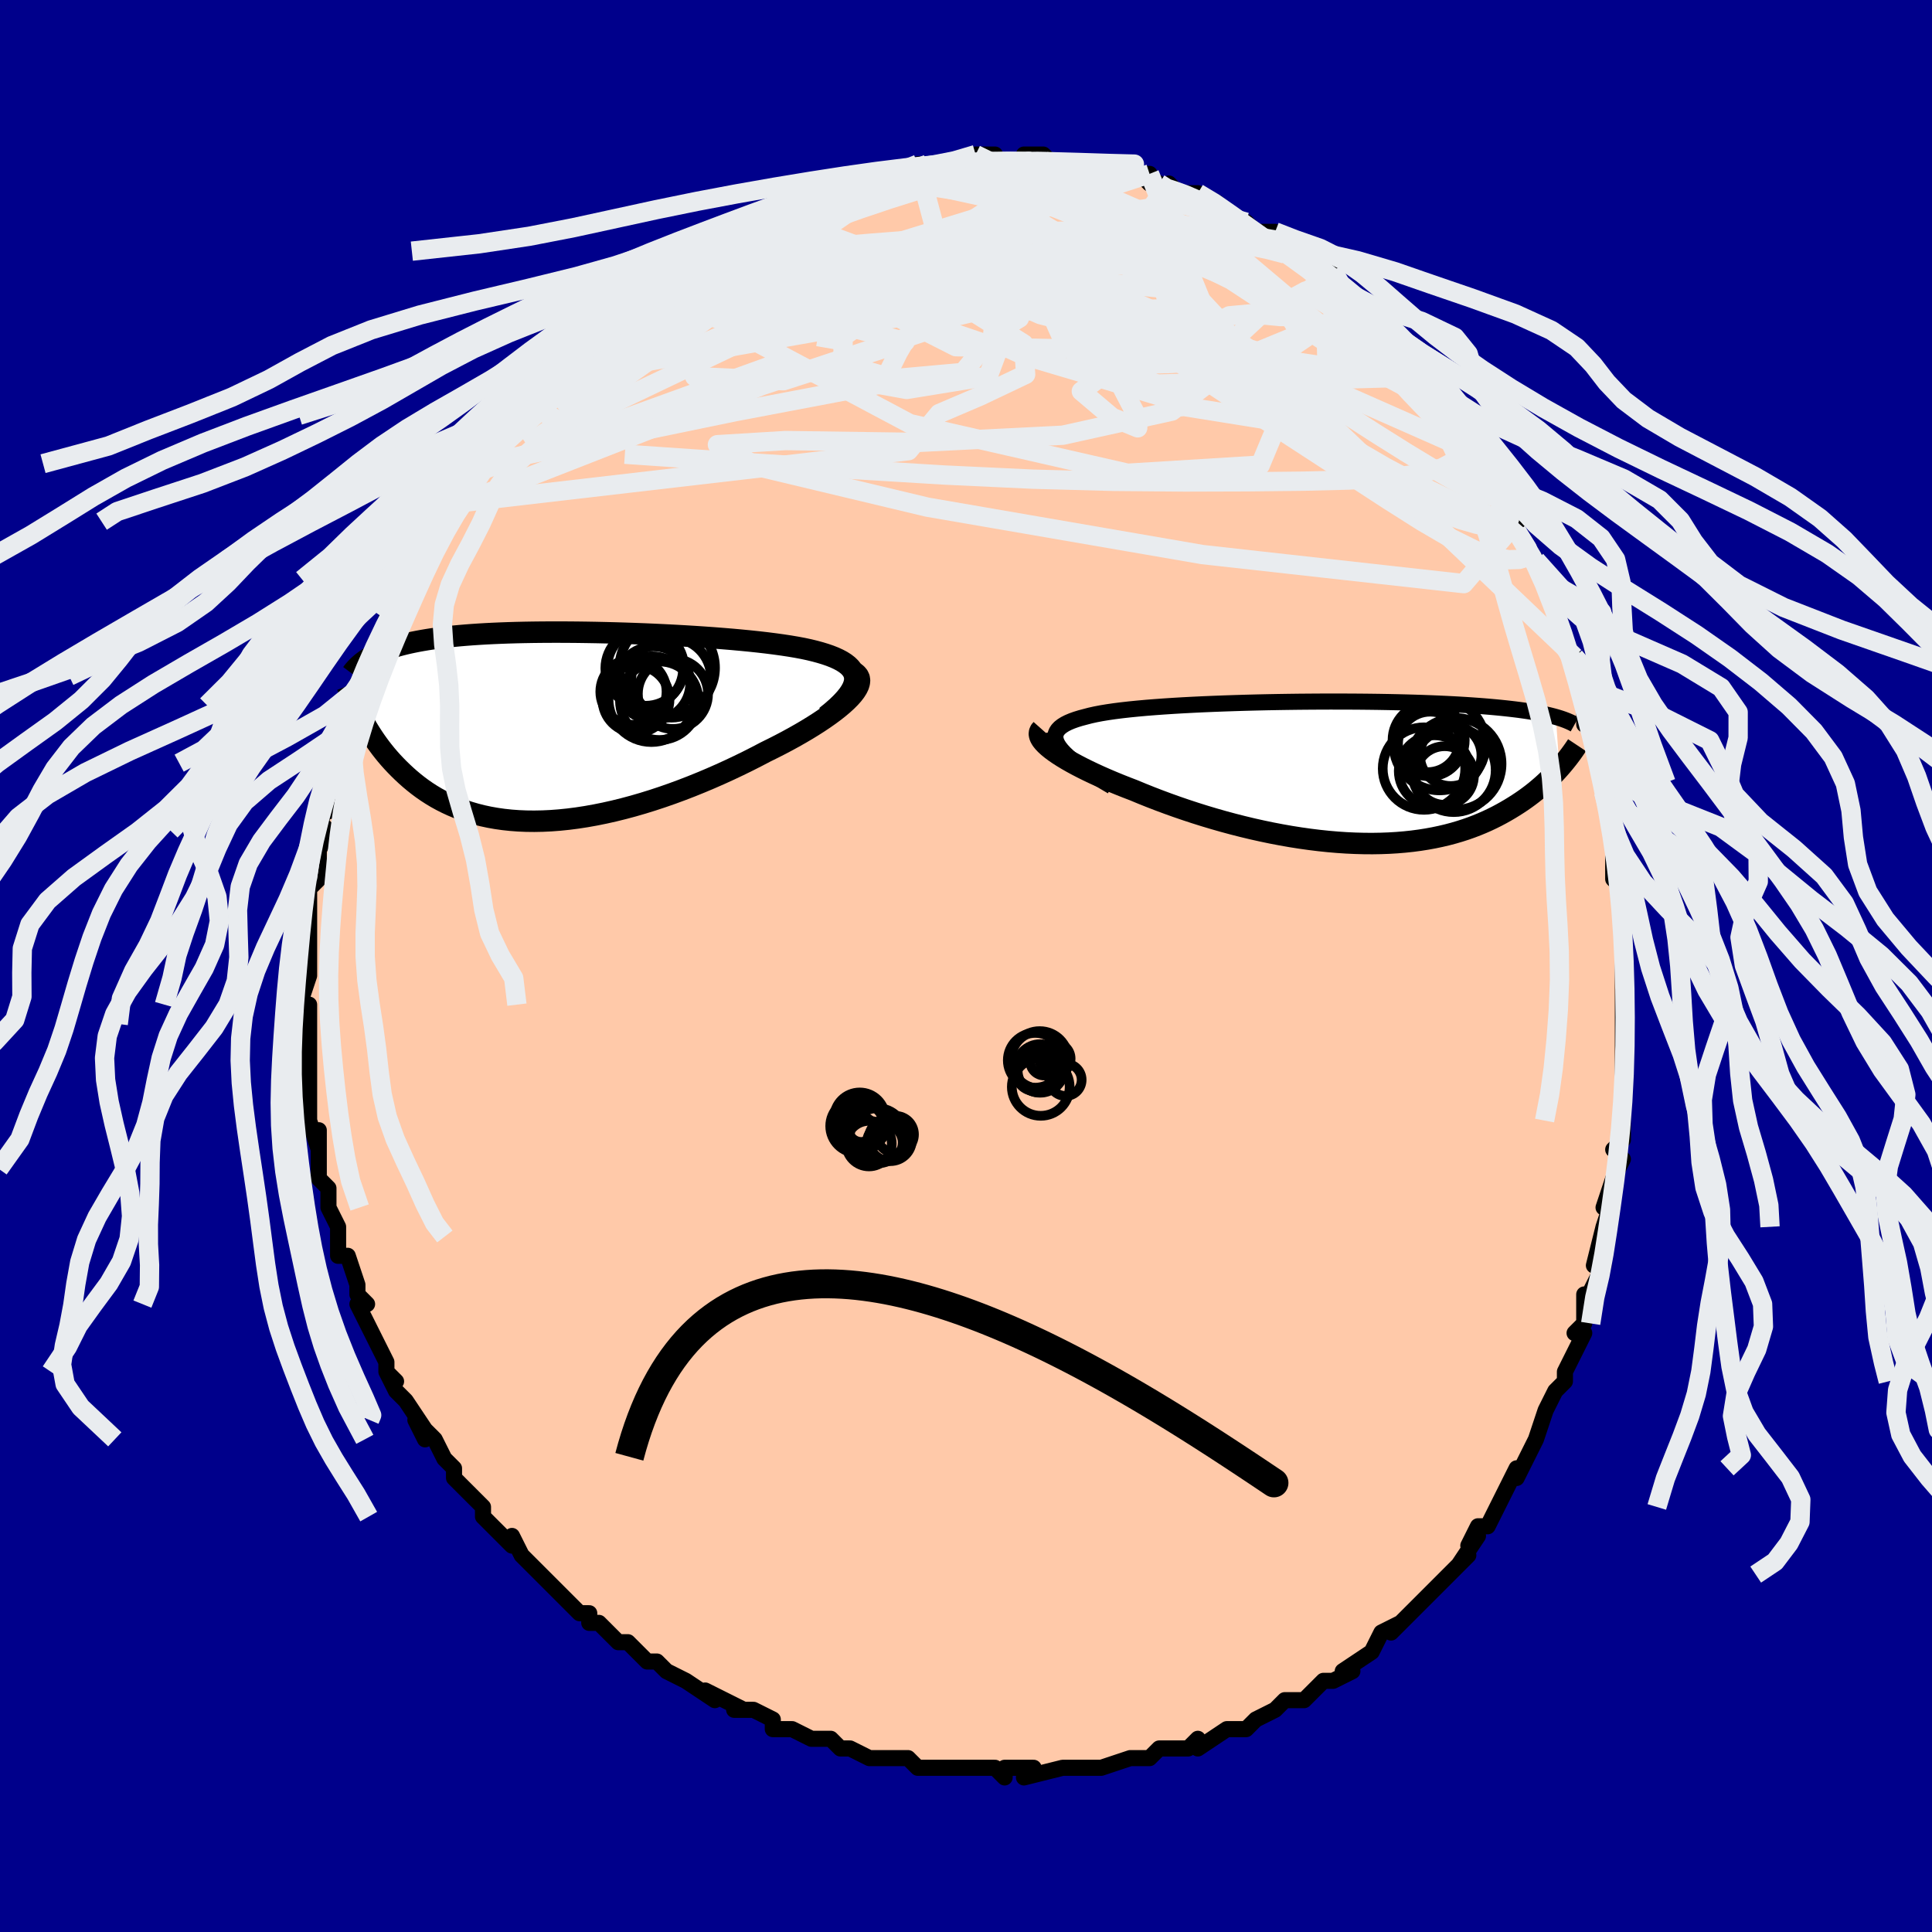 <svg viewBox="-100 -100 200 200" xmlns="http://www.w3.org/2000/svg" width="400" height="400" id="face-svg"><defs><clipPath id="leftEyeClipPath"><polyline points="30.962,-5.028,30.922,-5.321,30.829,-5.598,30.684,-5.861,30.49,-6.11,30.249,-6.345,29.961,-6.568,29.631,-6.779,29.258,-6.978,28.845,-7.167,28.394,-7.345,27.907,-7.513,27.386,-7.672,26.831,-7.823,26.246,-7.965,25.631,-8.098,24.95,-8.226,24.23,-8.348,23.472,-8.463,22.678,-8.573,21.851,-8.678,20.994,-8.777,20.108,-8.871,19.197,-8.96,18.263,-9.045,17.308,-9.124,16.336,-9.2,15.348,-9.27,14.347,-9.336,13.336,-9.398,12.318,-9.455,11.294,-9.508,10.268,-9.557,9.241,-9.601,8.216,-9.64,7.194,-9.675,6.179,-9.706,5.172,-9.732,4.174,-9.754,3.189,-9.771,2.216,-9.784,1.259,-9.792,0.319,-9.796,-0.604,-9.795,-1.508,-9.789,-2.392,-9.779,-3.254,-9.764,-4.094,-9.745,-4.912,-9.721,-5.706,-9.692,-6.476,-9.659,-7.221,-9.622,-7.942,-9.579,-8.638,-9.533,-9.309,-9.482,-9.956,-9.427,-10.578,-9.368,-11.176,-9.304,-11.75,-9.237,-12.3,-9.165,-12.828,-9.09,-13.335,-9.011,-13.82,-8.929,-14.286,-8.844,-14.732,-8.755,-15.161,-8.664,-15.572,-8.569,-15.966,-8.471,-16.343,-8.369,-16.703,-8.264,-17.047,-8.155,-17.376,-8.043,-17.689,-7.927,-17.988,-7.808,-18.272,-7.686,-18.542,-7.561,-18.799,-7.432,-19.043,-7.301,-19.274,-7.166,-19.493,-7.029,-20.15,-1.005,-19.963,-0.659,-19.767,-0.309,-19.562,0.044,-19.347,0.4,-19.121,0.759,-18.886,1.119,-18.639,1.48,-18.381,1.842,-18.112,2.205,-17.83,2.566,-17.537,2.927,-17.23,3.286,-16.911,3.642,-16.578,3.996,-16.232,4.348,-15.872,4.699,-15.496,5.05,-15.105,5.397,-14.696,5.74,-14.271,6.077,-13.827,6.408,-13.364,6.73,-12.881,7.042,-12.378,7.344,-11.854,7.633,-11.309,7.909,-10.743,8.17,-10.154,8.416,-9.544,8.644,-8.911,8.854,-8.255,9.045,-7.577,9.216,-6.877,9.366,-6.154,9.494,-5.41,9.6,-4.643,9.682,-3.855,9.741,-3.046,9.775,-2.216,9.784,-1.367,9.768,-0.499,9.727,0.387,9.66,1.291,9.567,2.211,9.449,3.146,9.305,4.095,9.135,5.057,8.941,6.031,8.722,7.014,8.479,8.006,8.213,9.004,7.924,10.008,7.613,11.015,7.281,12.023,6.929,13.031,6.558,14.037,6.17,15.038,5.765,16.032,5.346,17.018,4.913,17.993,4.468,18.954,4.013,19.9,3.55,20.827,3.079,21.735,2.604,22.495,2.229,23.237,1.851,23.961,1.469,24.663,1.085,25.344,0.699,25.999,0.314,26.629,-0.072,27.23,-0.456,27.8,-0.837,28.338,-1.215,28.842,-1.588,29.308,-1.955,29.735,-2.315,30.121,-2.668,30.463,-3.01"></polyline></clipPath><clipPath id="rightEyeClipPath"><polyline points="-28.715,-2.645,-28.905,-2.947,-29.035,-3.232,-29.108,-3.502,-29.124,-3.758,-29.086,-3.999,-28.993,-4.227,-28.849,-4.443,-28.655,-4.646,-28.412,-4.837,-28.121,-5.018,-27.785,-5.188,-27.405,-5.348,-26.983,-5.499,-26.52,-5.641,-26.018,-5.774,-25.527,-5.903,-24.979,-6.025,-24.376,-6.141,-23.721,-6.249,-23.015,-6.352,-22.261,-6.448,-21.462,-6.538,-20.62,-6.622,-19.739,-6.702,-18.822,-6.775,-17.871,-6.844,-16.89,-6.908,-15.883,-6.967,-14.851,-7.021,-13.799,-7.071,-12.729,-7.116,-11.645,-7.157,-10.55,-7.194,-9.447,-7.227,-8.339,-7.256,-7.229,-7.281,-6.119,-7.302,-5.013,-7.319,-3.912,-7.333,-2.82,-7.342,-1.739,-7.349,-0.671,-7.352,0.382,-7.351,1.418,-7.348,2.436,-7.341,3.433,-7.331,4.408,-7.318,5.36,-7.301,6.287,-7.282,7.189,-7.26,8.065,-7.235,8.914,-7.208,9.735,-7.178,10.529,-7.145,11.295,-7.11,12.033,-7.073,12.744,-7.034,13.427,-6.992,14.083,-6.948,14.713,-6.903,15.317,-6.856,15.897,-6.807,16.453,-6.757,16.987,-6.705,17.5,-6.652,17.992,-6.597,18.464,-6.541,18.916,-6.484,19.347,-6.424,19.76,-6.364,20.153,-6.301,20.529,-6.238,20.886,-6.173,21.227,-6.107,21.55,-6.039,21.858,-5.97,22.15,-5.9,22.427,-5.829,22.689,-5.757,23.063,-0.457,22.831,-0.2,22.59,0.06,22.338,0.322,22.075,0.586,21.801,0.851,21.515,1.118,21.217,1.385,20.907,1.653,20.585,1.921,20.249,2.188,19.9,2.453,19.537,2.718,19.161,2.98,18.769,3.24,18.364,3.498,17.943,3.756,17.506,4.012,17.052,4.266,16.58,4.517,16.089,4.762,15.58,5.003,15.05,5.236,14.501,5.462,13.93,5.68,13.339,5.888,12.726,6.085,12.091,6.271,11.435,6.445,10.756,6.605,10.056,6.752,9.335,6.884,8.591,7.001,7.827,7.102,7.041,7.186,6.235,7.253,5.41,7.303,4.565,7.334,3.701,7.348,2.82,7.342,1.922,7.318,1.009,7.276,0.08,7.214,-0.862,7.133,-1.816,7.033,-2.782,6.914,-3.757,6.777,-4.74,6.622,-5.73,6.448,-6.725,6.258,-7.723,6.05,-8.723,5.827,-9.723,5.587,-10.72,5.333,-11.714,5.065,-12.702,4.783,-13.683,4.49,-14.653,4.185,-15.612,3.87,-16.556,3.546,-17.485,3.214,-18.397,2.875,-19.288,2.531,-20.157,2.183,-21.002,1.832,-21.74,1.549,-22.459,1.264,-23.16,0.976,-23.841,0.687,-24.499,0.397,-25.134,0.106,-25.744,-0.184,-26.328,-0.473,-26.884,-0.761,-27.41,-1.046,-27.905,-1.328,-28.367,-1.606,-28.794,-1.879,-29.185,-2.148,-29.537,-2.409"></polyline></clipPath><filter id="fuzzy"><feTurbulence id="turbulence" baseFrequency="0.05" numOctaves="3" type="noise" result="noise"></feTurbulence><feDisplacementMap in="SourceGraphic" in2="noise" scale="2"></feDisplacementMap></filter><linearGradient id="rainbowGradient" x1="0%" y1="0%" x2="100%" y2="0%"><stop offset="0%" style="stop-color: rgb(44, 34, 43);  stop-opacity: 1"></stop><stop offset="50%" style="stop-color: rgb(230, 230, 250);  stop-opacity: 1"></stop><stop offset="100%" style="stop-color: rgb(148, 0, 211);  stop-opacity: 1"></stop></linearGradient></defs><title>That&#39;s an ugly face</title><desc>CREATED BY XUAN TANG, MORE INFO AT TXSTC55.GITHUB.IO</desc><rect x="-100" y="-100" width="100%" height="100%" opacity="1" fill="rgb(0, 0, 139)"></rect><polyline id="faceContour" points="68,1,68,1,68,5,68,4,68,5,68,8,68,10,68,11,68,13,68,13,68,15,68,16,68,18,67,19,68,20,67,22,67,22,66,25,67,24,66,27,66,27,65,31,66,29,66,31,64,35,64,34,64,34,64,37,63,38,64,38,62,42,62,43,62,43,61,44,60,46,60,46,59,49,59,49,59,49,58,51,57,53,57,52,56,54,55,56,54,58,53,58,52,60,53,59,51,62,52,61,50,63,50,63,48,65,47,66,46,67,46,67,45,68,44,69,45,68,43,69,42,71,42,71,39,73,40,73,38,74,37,74,37,74,35,76,35,76,33,76,32,77,32,77,30,78,30,78,29,79,28,79,28,79,27,79,24,81,24,80,23,81,20,81,19,82,19,82,19,82,19,82,17,82,14,83,13,83,12,83,13,83,11,83,10,83,6,84,7,83,7,83,4,83,4,84,3,83,1,83,-1,83,-1,83,-2,83,-3,83,-5,83,-6,82,-6,82,-8,82,-9,82,-10,82,-12,81,-13,81,-14,80,-15,80,-16,80,-18,79,-19,79,-20,79,-20,78,-22,77,-24,77,-23,77,-25,76,-25,76,-27,75,-26,76,-29,74,-29,74,-31,73,-32,72,-33,72,-33,72,-35,70,-35,70,-36,70,-38,68,-39,68,-39,67,-40,67,-42,65,-42,65,-43,64,-44,63,-46,61,-46,61,-46,61,-47,59,-47,60,-50,57,-50,57,-50,56,-52,54,-51,55,-53,53,-53,52,-54,51,-55,49,-56,48,-57,47,-56,49,-56,48,-58,45,-59,44,-60,42,-59,43,-60,42,-60,41,-61,39,-62,37,-62,37,-63,35,-62,35,-63,34,-63,33,-64,30,-65,30,-65,28,-65,28,-65,27,-66,25,-66,25,-66,23,-67,22,-67,21,-67,19,-67,17,-67,19,-68,16,-68,14,-68,12,-68,13,-68,11,-68,10,-68,8,-68,7,-68,7,-68,6,-68,4,-69,4,-68,1,-68,-1,-68,-2,-68,-2,-68,-3,-68,-5,-68,-5,-68,-8,-67,-9,-67,-9,-67,-12,-66,-14,-67,-15,-67,-14,-66,-18,-66,-16,-66,-18,-65,-21,-65,-21,-64,-22,-64,-24,-64,-24,-63,-25,-63,-27,-62,-28,-62,-30,-62,-31,-61,-31,-60,-33,-61,-33,-60,-34,-59,-37,-60,-36,-58,-38,-58,-39,-58,-40,-57,-40,-56,-42,-55,-44,-54,-46,-54,-45,-53,-47,-52,-48,-52,-48,-51,-50,-51,-50,-51,-51,-50,-52,-49,-53,-48,-54,-48,-55,-47,-56,-46,-57,-46,-57,-45,-58,-44,-58,-42,-61,-41,-62,-42,-62,-39,-64,-39,-64,-39,-64,-39,-64,-37,-67,-35,-67,-35,-68,-35,-68,-32,-70,-33,-69,-31,-71,-31,-71,-28,-73,-29,-72,-29,-73,-27,-74,-26,-74,-25,-75,-24,-75,-24,-75,-23,-76,-21,-77,-19,-78,-20,-77,-19,-78,-16,-79,-17,-79,-14,-80,-14,-80,-13,-80,-11,-81,-12,-81,-9,-82,-8,-82,-7,-82,-7,-82,-6,-82,-5,-83,-4,-83,-2,-83,-3,-83,-2,-83,1,-83,1,-84,3,-84,3,-83,4,-83,5,-83,7,-83,6,-84,8,-84,9,-83,11,-83,9,-83,13,-83,15,-83,14,-83,14,-83,16,-82,19,-82,19,-81,18,-82,20,-81,21,-80,21,-81,22,-80,24,-80,24,-80,26,-79,27,-78,29,-77,29,-77,30,-76,32,-76,33,-75,33,-75,34,-74,33,-75,35,-73,35,-73,37,-72,38,-72,37,-71,39,-70,41,-69,41,-68,42,-68,42,-67,45,-65,44,-65,45,-64,46,-63,47,-62,48,-61,49,-59,48,-61,50,-58,50,-58,51,-57,52,-54,52,-55,53,-53,54,-52,55,-50,55,-49,56,-48,56,-48,57,-46,57,-46,57,-45,59,-42,59,-42,59,-42,60,-40,61,-38,61,-36,61,-36,62,-33,62,-33,63,-32,63,-31,63,-31,64,-29,64,-25,64,-26,65,-24,65,-23,66,-19,66,-20,66,-19,66,-18,67,-14,67,-13,67,-12,67,-12,67,-9,68,-8,68,-7,68,-6,68,-7,68,-3,68,-3,68,1,68,1" fill="#ffc9a9" stroke="black" stroke-width="1.667" stroke-linejoin="round" filter="url(#fuzzy)"></polyline><g transform="translate(38.371 -20.023)"><polyline id="rightCountour" points="-28.715,-2.645,-28.905,-2.947,-29.035,-3.232,-29.108,-3.502,-29.124,-3.758,-29.086,-3.999,-28.993,-4.227,-28.849,-4.443,-28.655,-4.646,-28.412,-4.837,-28.121,-5.018,-27.785,-5.188,-27.405,-5.348,-26.983,-5.499,-26.52,-5.641,-26.018,-5.774,-25.527,-5.903,-24.979,-6.025,-24.376,-6.141,-23.721,-6.249,-23.015,-6.352,-22.261,-6.448,-21.462,-6.538,-20.62,-6.622,-19.739,-6.702,-18.822,-6.775,-17.871,-6.844,-16.89,-6.908,-15.883,-6.967,-14.851,-7.021,-13.799,-7.071,-12.729,-7.116,-11.645,-7.157,-10.55,-7.194,-9.447,-7.227,-8.339,-7.256,-7.229,-7.281,-6.119,-7.302,-5.013,-7.319,-3.912,-7.333,-2.82,-7.342,-1.739,-7.349,-0.671,-7.352,0.382,-7.351,1.418,-7.348,2.436,-7.341,3.433,-7.331,4.408,-7.318,5.36,-7.301,6.287,-7.282,7.189,-7.26,8.065,-7.235,8.914,-7.208,9.735,-7.178,10.529,-7.145,11.295,-7.11,12.033,-7.073,12.744,-7.034,13.427,-6.992,14.083,-6.948,14.713,-6.903,15.317,-6.856,15.897,-6.807,16.453,-6.757,16.987,-6.705,17.5,-6.652,17.992,-6.597,18.464,-6.541,18.916,-6.484,19.347,-6.424,19.76,-6.364,20.153,-6.301,20.529,-6.238,20.886,-6.173,21.227,-6.107,21.55,-6.039,21.858,-5.97,22.15,-5.9,22.427,-5.829,22.689,-5.757,23.063,-0.457,22.831,-0.2,22.59,0.06,22.338,0.322,22.075,0.586,21.801,0.851,21.515,1.118,21.217,1.385,20.907,1.653,20.585,1.921,20.249,2.188,19.9,2.453,19.537,2.718,19.161,2.98,18.769,3.24,18.364,3.498,17.943,3.756,17.506,4.012,17.052,4.266,16.58,4.517,16.089,4.762,15.58,5.003,15.05,5.236,14.501,5.462,13.93,5.68,13.339,5.888,12.726,6.085,12.091,6.271,11.435,6.445,10.756,6.605,10.056,6.752,9.335,6.884,8.591,7.001,7.827,7.102,7.041,7.186,6.235,7.253,5.41,7.303,4.565,7.334,3.701,7.348,2.82,7.342,1.922,7.318,1.009,7.276,0.08,7.214,-0.862,7.133,-1.816,7.033,-2.782,6.914,-3.757,6.777,-4.74,6.622,-5.73,6.448,-6.725,6.258,-7.723,6.05,-8.723,5.827,-9.723,5.587,-10.72,5.333,-11.714,5.065,-12.702,4.783,-13.683,4.49,-14.653,4.185,-15.612,3.87,-16.556,3.546,-17.485,3.214,-18.397,2.875,-19.288,2.531,-20.157,2.183,-21.002,1.832,-21.74,1.549,-22.459,1.264,-23.16,0.976,-23.841,0.687,-24.499,0.397,-25.134,0.106,-25.744,-0.184,-26.328,-0.473,-26.884,-0.761,-27.41,-1.046,-27.905,-1.328,-28.367,-1.606,-28.794,-1.879,-29.185,-2.148,-29.537,-2.409" fill="white" stroke="white" stroke-width="0" stroke-linejoin="round" filter="url(#fuzzy)"></polyline></g><g transform="translate(-42.471 -24.769)"><polyline id="leftCountour" points="30.962,-5.028,30.922,-5.321,30.829,-5.598,30.684,-5.861,30.49,-6.11,30.249,-6.345,29.961,-6.568,29.631,-6.779,29.258,-6.978,28.845,-7.167,28.394,-7.345,27.907,-7.513,27.386,-7.672,26.831,-7.823,26.246,-7.965,25.631,-8.098,24.95,-8.226,24.23,-8.348,23.472,-8.463,22.678,-8.573,21.851,-8.678,20.994,-8.777,20.108,-8.871,19.197,-8.96,18.263,-9.045,17.308,-9.124,16.336,-9.2,15.348,-9.27,14.347,-9.336,13.336,-9.398,12.318,-9.455,11.294,-9.508,10.268,-9.557,9.241,-9.601,8.216,-9.64,7.194,-9.675,6.179,-9.706,5.172,-9.732,4.174,-9.754,3.189,-9.771,2.216,-9.784,1.259,-9.792,0.319,-9.796,-0.604,-9.795,-1.508,-9.789,-2.392,-9.779,-3.254,-9.764,-4.094,-9.745,-4.912,-9.721,-5.706,-9.692,-6.476,-9.659,-7.221,-9.622,-7.942,-9.579,-8.638,-9.533,-9.309,-9.482,-9.956,-9.427,-10.578,-9.368,-11.176,-9.304,-11.75,-9.237,-12.3,-9.165,-12.828,-9.09,-13.335,-9.011,-13.82,-8.929,-14.286,-8.844,-14.732,-8.755,-15.161,-8.664,-15.572,-8.569,-15.966,-8.471,-16.343,-8.369,-16.703,-8.264,-17.047,-8.155,-17.376,-8.043,-17.689,-7.927,-17.988,-7.808,-18.272,-7.686,-18.542,-7.561,-18.799,-7.432,-19.043,-7.301,-19.274,-7.166,-19.493,-7.029,-20.15,-1.005,-19.963,-0.659,-19.767,-0.309,-19.562,0.044,-19.347,0.4,-19.121,0.759,-18.886,1.119,-18.639,1.48,-18.381,1.842,-18.112,2.205,-17.83,2.566,-17.537,2.927,-17.23,3.286,-16.911,3.642,-16.578,3.996,-16.232,4.348,-15.872,4.699,-15.496,5.05,-15.105,5.397,-14.696,5.74,-14.271,6.077,-13.827,6.408,-13.364,6.73,-12.881,7.042,-12.378,7.344,-11.854,7.633,-11.309,7.909,-10.743,8.17,-10.154,8.416,-9.544,8.644,-8.911,8.854,-8.255,9.045,-7.577,9.216,-6.877,9.366,-6.154,9.494,-5.41,9.6,-4.643,9.682,-3.855,9.741,-3.046,9.775,-2.216,9.784,-1.367,9.768,-0.499,9.727,0.387,9.66,1.291,9.567,2.211,9.449,3.146,9.305,4.095,9.135,5.057,8.941,6.031,8.722,7.014,8.479,8.006,8.213,9.004,7.924,10.008,7.613,11.015,7.281,12.023,6.929,13.031,6.558,14.037,6.17,15.038,5.765,16.032,5.346,17.018,4.913,17.993,4.468,18.954,4.013,19.9,3.55,20.827,3.079,21.735,2.604,22.495,2.229,23.237,1.851,23.961,1.469,24.663,1.085,25.344,0.699,25.999,0.314,26.629,-0.072,27.23,-0.456,27.8,-0.837,28.338,-1.215,28.842,-1.588,29.308,-1.955,29.735,-2.315,30.121,-2.668,30.463,-3.01" fill="white" stroke="white" stroke-width="0" stroke-linejoin="round" filter="url(#fuzzy)"></polyline></g><g transform="translate(38.371 -20.023)"><polyline id="rightUpper" points="-23.26,1.433,-24.115,0.925,-24.898,0.442,-25.61,-0.017,-26.253,-0.454,-26.827,-0.869,-27.334,-1.262,-27.775,-1.636,-28.151,-1.991,-28.464,-2.327,-28.715,-2.645,-28.905,-2.947,-29.035,-3.232,-29.108,-3.502,-29.124,-3.758,-29.086,-3.999,-28.993,-4.227,-28.849,-4.443,-28.655,-4.646,-28.412,-4.837,-28.121,-5.018,-27.785,-5.188,-27.405,-5.348,-26.983,-5.499,-26.52,-5.641,-26.018,-5.774,-25.527,-5.903,-24.979,-6.025,-24.376,-6.141,-23.721,-6.249,-23.015,-6.352,-22.261,-6.448,-21.462,-6.538,-20.62,-6.622,-19.739,-6.702,-18.822,-6.775,-17.871,-6.844,-16.89,-6.908,-15.883,-6.967,-14.851,-7.021,-13.799,-7.071,-12.729,-7.116,-11.645,-7.157,-10.55,-7.194,-9.447,-7.227,-8.339,-7.256,-7.229,-7.281,-6.119,-7.302,-5.013,-7.319,-3.912,-7.333,-2.82,-7.342,-1.739,-7.349,-0.671,-7.352,0.382,-7.351,1.418,-7.348,2.436,-7.341,3.433,-7.331,4.408,-7.318,5.36,-7.301,6.287,-7.282,7.189,-7.26,8.065,-7.235,8.914,-7.208,9.735,-7.178,10.529,-7.145,11.295,-7.11,12.033,-7.073,12.744,-7.034,13.427,-6.992,14.083,-6.948,14.713,-6.903,15.317,-6.856,15.897,-6.807,16.453,-6.757,16.987,-6.705,17.5,-6.652,17.992,-6.597,18.464,-6.541,18.916,-6.484,19.347,-6.424,19.76,-6.364,20.153,-6.301,20.529,-6.238,20.886,-6.173,21.227,-6.107,21.55,-6.039,21.858,-5.97,22.15,-5.9,22.427,-5.829,22.689,-5.757,22.938,-5.684,23.173,-5.61,23.396,-5.535,23.606,-5.459,23.804,-5.382,23.991,-5.304,24.167,-5.226,24.332,-5.147,24.488,-5.067,24.633,-4.986" fill="none" stroke="black" stroke-width="1.667" stroke-linejoin="round" filter="url(#fuzzy)"></polyline><polyline id="rightLower" points="-30.543,-4.499,-30.678,-4.347,-30.755,-4.179,-30.777,-3.998,-30.745,-3.803,-30.661,-3.596,-30.528,-3.378,-30.347,-3.15,-30.12,-2.911,-29.85,-2.664,-29.537,-2.409,-29.185,-2.148,-28.794,-1.879,-28.367,-1.606,-27.905,-1.328,-27.41,-1.046,-26.884,-0.761,-26.328,-0.473,-25.744,-0.184,-25.134,0.106,-24.499,0.397,-23.841,0.687,-23.16,0.976,-22.459,1.264,-21.74,1.549,-21.002,1.832,-20.157,2.183,-19.288,2.531,-18.397,2.875,-17.485,3.214,-16.556,3.546,-15.612,3.87,-14.653,4.185,-13.683,4.49,-12.702,4.783,-11.714,5.065,-10.72,5.333,-9.723,5.587,-8.723,5.827,-7.723,6.05,-6.725,6.258,-5.73,6.448,-4.74,6.622,-3.757,6.777,-2.782,6.914,-1.816,7.033,-0.862,7.133,0.08,7.214,1.009,7.276,1.922,7.318,2.82,7.342,3.701,7.348,4.565,7.334,5.41,7.303,6.235,7.253,7.041,7.186,7.827,7.102,8.591,7.001,9.335,6.884,10.056,6.752,10.756,6.605,11.435,6.445,12.091,6.271,12.726,6.085,13.339,5.888,13.93,5.68,14.501,5.462,15.05,5.236,15.58,5.003,16.089,4.762,16.58,4.517,17.052,4.266,17.506,4.012,17.943,3.756,18.364,3.498,18.769,3.24,19.161,2.98,19.537,2.718,19.9,2.453,20.249,2.188,20.585,1.921,20.907,1.653,21.217,1.385,21.515,1.118,21.801,0.851,22.075,0.586,22.338,0.322,22.59,0.06,22.831,-0.2,23.063,-0.457,23.284,-0.712,23.496,-0.963,23.698,-1.211,23.892,-1.455,24.077,-1.695,24.254,-1.932,24.423,-2.165,24.585,-2.394,24.738,-2.618,24.885,-2.839" fill="none" stroke="black" stroke-width="2.222" stroke-linejoin="round" filter="url(#fuzzy)"></polyline><!--[--><circle r="4.27" cx="9.04" cy="-0.414" stroke="black" fill="none" stroke-width="1" filter="url(#fuzzy)" clip-path="url(#rightEyeClipPath)"></circle><circle r="3.691" cx="10.12" cy="-0.171" stroke="black" fill="none" stroke-width="1" filter="url(#fuzzy)" clip-path="url(#rightEyeClipPath)"></circle><circle r="3.341" cx="9.692" cy="-2.966" stroke="black" fill="none" stroke-width="1" filter="url(#fuzzy)" clip-path="url(#rightEyeClipPath)"></circle><circle r="4.343" cx="12.12" cy="-0.252" stroke="black" fill="none" stroke-width="1" filter="url(#fuzzy)" clip-path="url(#rightEyeClipPath)"></circle><circle r="4.764" cx="10.65" cy="-2.923" stroke="black" fill="none" stroke-width="1" filter="url(#fuzzy)" clip-path="url(#rightEyeClipPath)"></circle><circle r="4.747" cx="12.32" cy="-0.9" stroke="black" fill="none" stroke-width="1" filter="url(#fuzzy)" clip-path="url(#rightEyeClipPath)"></circle><circle r="3.033" cx="11.178" cy="0.303" stroke="black" fill="none" stroke-width="1" filter="url(#fuzzy)" clip-path="url(#rightEyeClipPath)"></circle><circle r="3.294" cx="9.419" cy="-3.337" stroke="black" fill="none" stroke-width="1" filter="url(#fuzzy)" clip-path="url(#rightEyeClipPath)"></circle><circle r="3.181" cx="11.806" cy="-1.789" stroke="black" fill="none" stroke-width="1" filter="url(#fuzzy)" clip-path="url(#rightEyeClipPath)"></circle><circle r="3.738" cx="9.522" cy="-3.368" stroke="black" fill="none" stroke-width="1" filter="url(#fuzzy)" clip-path="url(#rightEyeClipPath)"></circle><!--]--></g><g transform="translate(-42.471 -24.769)"><polyline id="leftUpper" points="27.982,-1.079,28.587,-1.571,29.119,-2.039,29.578,-2.484,29.968,-2.906,30.291,-3.308,30.548,-3.689,30.741,-4.051,30.873,-4.394,30.946,-4.72,30.962,-5.028,30.922,-5.321,30.829,-5.598,30.684,-5.861,30.49,-6.11,30.249,-6.345,29.961,-6.568,29.631,-6.779,29.258,-6.978,28.845,-7.167,28.394,-7.345,27.907,-7.513,27.386,-7.672,26.831,-7.823,26.246,-7.965,25.631,-8.098,24.95,-8.226,24.23,-8.348,23.472,-8.463,22.678,-8.573,21.851,-8.678,20.994,-8.777,20.108,-8.871,19.197,-8.96,18.263,-9.045,17.308,-9.124,16.336,-9.2,15.348,-9.27,14.347,-9.336,13.336,-9.398,12.318,-9.455,11.294,-9.508,10.268,-9.557,9.241,-9.601,8.216,-9.64,7.194,-9.675,6.179,-9.706,5.172,-9.732,4.174,-9.754,3.189,-9.771,2.216,-9.784,1.259,-9.792,0.319,-9.796,-0.604,-9.795,-1.508,-9.789,-2.392,-9.779,-3.254,-9.764,-4.094,-9.745,-4.912,-9.721,-5.706,-9.692,-6.476,-9.659,-7.221,-9.622,-7.942,-9.579,-8.638,-9.533,-9.309,-9.482,-9.956,-9.427,-10.578,-9.368,-11.176,-9.304,-11.75,-9.237,-12.3,-9.165,-12.828,-9.09,-13.335,-9.011,-13.82,-8.929,-14.286,-8.844,-14.732,-8.755,-15.161,-8.664,-15.572,-8.569,-15.966,-8.471,-16.343,-8.369,-16.703,-8.264,-17.047,-8.155,-17.376,-8.043,-17.689,-7.927,-17.988,-7.808,-18.272,-7.686,-18.542,-7.561,-18.799,-7.432,-19.043,-7.301,-19.274,-7.166,-19.493,-7.029,-19.701,-6.889,-19.897,-6.746,-20.083,-6.6,-20.258,-6.452,-20.423,-6.302,-20.578,-6.149,-20.724,-5.993,-20.862,-5.836,-20.99,-5.676,-21.111,-5.514" fill="none" stroke="black" stroke-width="2.222" stroke-linejoin="round" filter="url(#fuzzy)"></polyline><polyline id="leftLower" points="30.893,-5.641,31.136,-5.464,31.308,-5.264,31.412,-5.043,31.45,-4.801,31.425,-4.541,31.341,-4.264,31.2,-3.971,31.005,-3.663,30.759,-3.343,30.463,-3.01,30.121,-2.668,29.735,-2.315,29.308,-1.955,28.842,-1.588,28.338,-1.215,27.8,-0.837,27.23,-0.456,26.629,-0.072,25.999,0.314,25.344,0.699,24.663,1.085,23.961,1.469,23.237,1.851,22.495,2.229,21.735,2.604,20.827,3.079,19.9,3.55,18.954,4.013,17.993,4.468,17.018,4.913,16.032,5.346,15.038,5.765,14.037,6.17,13.031,6.558,12.023,6.929,11.015,7.281,10.008,7.613,9.004,7.924,8.006,8.213,7.014,8.479,6.031,8.722,5.057,8.941,4.095,9.135,3.146,9.305,2.211,9.449,1.291,9.567,0.387,9.66,-0.499,9.727,-1.367,9.768,-2.216,9.784,-3.046,9.775,-3.855,9.741,-4.643,9.682,-5.41,9.6,-6.154,9.494,-6.877,9.366,-7.577,9.216,-8.255,9.045,-8.911,8.854,-9.544,8.644,-10.154,8.416,-10.743,8.17,-11.309,7.909,-11.854,7.633,-12.378,7.344,-12.881,7.042,-13.364,6.73,-13.827,6.408,-14.271,6.077,-14.696,5.74,-15.105,5.397,-15.496,5.05,-15.872,4.699,-16.232,4.348,-16.578,3.996,-16.911,3.642,-17.23,3.286,-17.537,2.927,-17.83,2.566,-18.112,2.205,-18.381,1.842,-18.639,1.48,-18.886,1.119,-19.121,0.759,-19.347,0.4,-19.562,0.044,-19.767,-0.309,-19.963,-0.659,-20.15,-1.005,-20.328,-1.348,-20.497,-1.686,-20.658,-2.019,-20.812,-2.348,-20.958,-2.672,-21.096,-2.99,-21.227,-3.303,-21.352,-3.611,-21.47,-3.913,-21.582,-4.21" fill="none" stroke="black" stroke-width="2.222" stroke-linejoin="round" filter="url(#fuzzy)"></polyline><!--[--><circle r="3.969" cx="9.316" cy="-6.139" stroke="black" fill="none" stroke-width="1" filter="url(#fuzzy)" clip-path="url(#leftEyeClipPath)"></circle><circle r="4.948" cx="11.541" cy="-6.098" stroke="black" fill="none" stroke-width="1" filter="url(#fuzzy)" clip-path="url(#leftEyeClipPath)"></circle><circle r="3.428" cx="8.042" cy="-3.626" stroke="black" fill="none" stroke-width="1" filter="url(#fuzzy)" clip-path="url(#leftEyeClipPath)"></circle><circle r="4.026" cx="9.162" cy="-6.044" stroke="black" fill="none" stroke-width="1" filter="url(#fuzzy)" clip-path="url(#leftEyeClipPath)"></circle><circle r="4.441" cx="9.905" cy="-2.856" stroke="black" fill="none" stroke-width="1" filter="url(#fuzzy)" clip-path="url(#leftEyeClipPath)"></circle><circle r="3.473" cx="8.308" cy="-2.84" stroke="black" fill="none" stroke-width="1" filter="url(#fuzzy)" clip-path="url(#leftEyeClipPath)"></circle><circle r="4.066" cx="10.715" cy="-2.692" stroke="black" fill="none" stroke-width="1" filter="url(#fuzzy)" clip-path="url(#leftEyeClipPath)"></circle><circle r="3.816" cx="10.106" cy="-4.496" stroke="black" fill="none" stroke-width="1" filter="url(#fuzzy)" clip-path="url(#leftEyeClipPath)"></circle><circle r="4.121" cx="11.959" cy="-5.062" stroke="black" fill="none" stroke-width="1" filter="url(#fuzzy)" clip-path="url(#leftEyeClipPath)"></circle><circle r="3.632" cx="12.136" cy="-3.402" stroke="black" fill="none" stroke-width="1" filter="url(#fuzzy)" clip-path="url(#leftEyeClipPath)"></circle><!--]--></g><g id="hairs"><!--[--><polyline points="-16,-79,-15.948,-79.202,-15.264,-79.426,-14.712,-79.498,-14.416,-79.427,-14.38,-79.218,-14.616,-78.829,-15.178,-78.195,-16.146,-77.258,-17.602,-75.984,-19.589,-74.374,-22.108,-72.453,-25.134,-70.251,-28.654,-67.773,-32.698,-64.979,-37.331,-61.791,-42.534,-58.134" fill="none" stroke="rgb(233, 236, 239)" stroke-width="2" stroke-linejoin="round" filter="url(#fuzzy)"></polyline><polyline points="-35,-67,-34.796,-67.756,-34.106,-68.453,-33.228,-69.134,-32.375,-69.773,-31.621,-70.348,-31.016,-70.816,-30.624,-71.12,-30.488,-71.218,-30.624,-71.082,-31.035,-70.689,-31.74,-70.011,-32.763,-69.047,-34.105,-67.845,-35.807,-66.448,-38.145,-64.713" fill="none" stroke="rgb(233, 236, 239)" stroke-width="2" stroke-linejoin="round" filter="url(#fuzzy)"></polyline><polyline points="55,-50,55.127,-49.225,55.165,-48.79,54.909,-48.614,54.31,-48.661,53.369,-48.935,52.072,-49.472,50.373,-50.33,48.211,-51.557,45.541,-53.173,42.338,-55.185,38.58,-57.61,34.242,-60.487,29.31,-63.853,23.772,-67.736,17.575,-72.187,10.643,-77.281" fill="none" stroke="rgb(233, 236, 239)" stroke-width="2" stroke-linejoin="round" filter="url(#fuzzy)"></polyline><polyline points="45,-65,44.68,-64.693,45.057,-64.058,45.627,-63.342,46.134,-62.685,46.451,-62.173,46.536,-61.841,46.392,-61.679,46.029,-61.662,45.447,-61.777,44.631,-62.035,43.565,-62.465,42.234,-63.097,40.626,-63.964,38.725,-65.096,36.511,-66.528,33.951,-68.301,30.982,-70.449,27.489,-73.003,23.336,-75.98,18.602,-79.373" fill="none" stroke="rgb(233, 236, 239)" stroke-width="2" stroke-linejoin="round" filter="url(#fuzzy)"></polyline><polyline points="-37,-67,-35.364,-67.241,-33.543,-67.698,-31.066,-68.218,-27.901,-68.747,-24.132,-69.277,-19.831,-69.806,-15.059,-70.318,-9.894,-70.793,-4.397,-71.229,1.422,-71.648,7.596,-72.064,14.125,-72.458,20.887,-72.783,27.737,-73.006" fill="none" stroke="rgb(233, 236, 239)" stroke-width="2" stroke-linejoin="round" filter="url(#fuzzy)"></polyline><polyline points="5,-83,6.047,-83.193,6.487,-83.301,6.792,-83.098,6.906,-82.653,6.758,-82.068,6.316,-81.39,5.532,-80.605,4.342,-79.67,2.699,-78.533,0.585,-77.161,-2.01,-75.551,-5.111,-73.729,-8.753,-71.729,-12.951,-69.576,-17.692,-67.258,-22.959,-64.738,-28.757,-61.974,-35.119,-58.933,-42.135,-55.606" fill="none" stroke="rgb(233, 236, 239)" stroke-width="2" stroke-linejoin="round" filter="url(#fuzzy)"></polyline><polyline points="-35,-68,-33.03,-69.185,-31.482,-70.006,-29.644,-70.938,-27.468,-71.964,-25.074,-73.008,-22.539,-74.044,-19.856,-75.093,-17.002,-76.173,-14.01,-77.276,-10.956,-78.362,-7.919,-79.383,-4.951,-80.32,-2.103,-81.215,0.563,-82.126" fill="none" stroke="rgb(233, 236, 239)" stroke-width="2" stroke-linejoin="round" filter="url(#fuzzy)"></polyline><polyline points="-13,-80,-11.651,-80.641,-10.297,-80.967,-8.616,-81.09,-6.762,-81.031,-4.824,-80.835,-2.797,-80.559,-0.647,-80.238,1.636,-79.879,4.04,-79.477,6.546,-79.03,9.133,-78.548,11.785,-78.048,14.471,-77.538,17.147,-77.021,19.759,-76.493,22.264,-75.966,24.651,-75.464,26.936,-75.011,29.128,-74.602,31.169,-74.193,33.003,-73.716" fill="none" stroke="rgb(233, 236, 239)" stroke-width="2" stroke-linejoin="round" filter="url(#fuzzy)"></polyline><polyline points="52,-54,52.014,-54.092,51.742,-53.343,50.869,-52.404,49.251,-51.558,46.845,-50.927,43.642,-50.527,39.636,-50.304,34.813,-50.188,29.157,-50.125,22.646,-50.105,15.255,-50.171,6.964,-50.395,-2.229,-50.825,-12.325,-51.438,-23.349,-52.162,-35.316,-52.979" fill="none" stroke="rgb(233, 236, 239)" stroke-width="2" stroke-linejoin="round" filter="url(#fuzzy)"></polyline><polyline points="-37,-67,-35.58,-67.316,-34.408,-67.975,-33.009,-68.809,-31.349,-69.744,-29.491,-70.746,-27.493,-71.798,-25.408,-72.876,-23.289,-73.957,-21.173,-75.023,-19.076,-76.061,-17.01,-77.06,-15.001,-78.006,-13.079,-78.898,-11.268,-79.745,-9.59,-80.56,-8.108,-81.325,-6.904,-81.921" fill="none" stroke="rgb(233, 236, 239)" stroke-width="2" stroke-linejoin="round" filter="url(#fuzzy)"></polyline><polyline points="57,-45,58.108,-43.229,58.261,-42.607,57.942,-42.297,57.257,-42.088,56.17,-42.058,54.636,-42.35,52.634,-43.076,50.156,-44.299,47.183,-46.035,43.676,-48.257,39.596,-50.914,34.917,-53.958,29.645,-57.391,23.803,-61.281,17.389,-65.728,10.33,-70.773,2.522,-76.299" fill="none" stroke="rgb(233, 236, 239)" stroke-width="2" stroke-linejoin="round" filter="url(#fuzzy)"></polyline><polyline points="50,-58,50.853,-56.722,51.473,-55.577,51.938,-54.733,52.291,-54.061,52.485,-53.55,52.45,-53.282,52.138,-53.346,51.526,-53.792,50.61,-54.622,49.382,-55.82,47.842,-57.375,46.006,-59.295,43.899,-61.611,41.521,-64.371,38.826,-67.627,35.723,-71.436" fill="none" stroke="rgb(233, 236, 239)" stroke-width="2" stroke-linejoin="round" filter="url(#fuzzy)"></polyline><polyline points="49,-59,48.877,-59.498,49.418,-58.814,50.034,-57.901,50.58,-57.006,51.015,-56.229,51.326,-55.62,51.492,-55.205,51.476,-55.015,51.229,-55.102,50.708,-55.527,49.879,-56.338,48.723,-57.56,47.236,-59.194,45.439,-61.219,43.346,-63.608,40.908,-66.354,38.024,-69.507" fill="none" stroke="rgb(233, 236, 239)" stroke-width="2" stroke-linejoin="round" filter="url(#fuzzy)"></polyline><polyline points="24,-80,25.72,-78.967,27.337,-77.844,28.919,-76.713,30.513,-75.585,32.144,-74.449,33.773,-73.31,35.333,-72.177,36.776,-71.058,38.105,-69.962,39.346,-68.904,40.51,-67.92,41.567,-67.067,42.457,-66.397,43.154,-65.913,43.795,-65.531" fill="none" stroke="rgb(233, 236, 239)" stroke-width="2" stroke-linejoin="round" filter="url(#fuzzy)"></polyline><polyline points="-12,-81,-9.779,-81.627,-8.357,-81.886,-7.307,-82.033,-6.385,-82.192,-5.48,-82.39,-4.581,-82.599,-3.726,-82.782,-2.954,-82.921,-2.282,-83.02,-1.718,-83.088,-1.287,-83.123,-1.035,-83.111,-1.012,-83.034,-1.256,-82.891,-1.787,-82.705,-2.636,-82.506,-3.859,-82.294,-5.513,-82.02,-7.579,-81.598,-9.951,-80.957" fill="none" stroke="rgb(233, 236, 239)" stroke-width="2" stroke-linejoin="round" filter="url(#fuzzy)"></polyline><polyline points="20,-81,20.778,-80.507,21.641,-80.223,22.767,-79.812,24.095,-79.233,25.548,-78.494,27.067,-77.626,28.6,-76.686,30.105,-75.735,31.545,-74.82,32.891,-73.972,34.115,-73.206,35.191,-72.529,36.109,-71.941,36.874,-71.439,37.503,-71.023,38.014,-70.695,38.404,-70.462,38.645,-70.343,38.692,-70.362,38.523,-70.543,38.164,-70.889,37.644,-71.382,36.781,-72.018" fill="none" stroke="rgb(233, 236, 239)" stroke-width="2" stroke-linejoin="round" filter="url(#fuzzy)"></polyline><polyline points="52,-54,52.338,-54.015,53.036,-53.069,53.789,-51.852,54.466,-50.658,55.031,-49.614,55.487,-48.754,55.842,-48.063,56.106,-47.516,56.282,-47.105,56.369,-46.845,56.352,-46.764,56.21,-46.891,55.924,-47.24,55.474,-47.816,54.843,-48.638,54.006,-49.758,52.931,-51.257,51.587,-53.213,49.973,-55.656,48.148,-58.549,46.309,-61.759" fill="none" stroke="rgb(233, 236, 239)" stroke-width="2" stroke-linejoin="round" filter="url(#fuzzy)"></polyline><polyline points="-14,-80,-13.569,-80.077,-12.598,-80.361,-11.415,-80.769,-10.126,-81.203,-8.806,-81.595,-7.562,-81.912,-6.483,-82.155,-5.601,-82.348,-4.903,-82.517,-4.374,-82.665,-4.038,-82.769,-3.954,-82.793,-4.172,-82.713,-4.68,-82.541,-5.426,-82.337,-6.442,-82.168" fill="none" stroke="rgb(233, 236, 239)" stroke-width="2" stroke-linejoin="round" filter="url(#fuzzy)"></polyline><polyline points="-12,-81,-9.827,-81.622,-8.526,-81.865,-7.698,-81.969,-7.113,-82.047,-6.664,-82.126,-6.35,-82.173,-6.228,-82.137,-6.36,-81.986,-6.781,-81.714,-7.501,-81.333,-8.551,-80.848,-10.01,-80.228,-11.99,-79.413,-14.55,-78.366,-17.614,-77.16,-21.044,-75.99" fill="none" stroke="rgb(233, 236, 239)" stroke-width="2" stroke-linejoin="round" filter="url(#fuzzy)"></polyline><polyline points="-31,-71,-29.199,-72.06,-28.122,-72.487,-26.792,-72.856,-25.051,-73.219,-22.99,-73.543,-20.704,-73.82,-18.233,-74.072,-15.584,-74.321,-12.764,-74.577,-9.798,-74.829,-6.724,-75.066,-3.574,-75.281,-0.367,-75.476,2.885,-75.654,6.166,-75.809,9.451,-75.934,12.718,-76.022,15.965,-76.073,19.22,-76.083,22.518,-76.04,25.852,-75.946,29.109,-75.863" fill="none" stroke="rgb(233, 236, 239)" stroke-width="2" stroke-linejoin="round" filter="url(#fuzzy)"></polyline><polyline points="56,-48,56.116,-47.605,56.102,-47.081,55.816,-46.697,55.249,-46.507,54.358,-46.588,53.08,-46.985,51.373,-47.687,49.208,-48.675,46.56,-49.97,43.402,-51.646,39.712,-53.791,35.475,-56.466,30.656,-59.682,25.195,-63.403,19.024,-67.579,12.163,-72.201,4.901,-77.321" fill="none" stroke="rgb(233, 236, 239)" stroke-width="2" stroke-linejoin="round" filter="url(#fuzzy)"></polyline><polyline points="56,-48,56.164,-47.559,56.299,-46.91,56.275,-46.316,56.085,-45.829,55.686,-45.513,55.032,-45.401,54.087,-45.48,52.83,-45.737,51.243,-46.189,49.31,-46.891,47.017,-47.908,44.354,-49.292,41.305,-51.064,37.843,-53.206,33.942,-55.676,29.586,-58.434,24.787,-61.476,19.573,-64.854,13.952,-68.644,7.858,-72.872,1.193,-77.425" fill="none" stroke="rgb(233, 236, 239)" stroke-width="2" stroke-linejoin="round" filter="url(#fuzzy)"></polyline><polyline points="-14,-80,-12.96,-80.23,-12.102,-80.566,-11.392,-80.798,-10.821,-80.857,-10.476,-80.726,-10.422,-80.418,-10.672,-79.95,-11.212,-79.319,-12.04,-78.505,-13.173,-77.484,-14.628,-76.244,-16.417,-74.792,-18.539,-73.134,-21.008,-71.261,-23.861,-69.142,-27.158,-66.727,-30.954,-63.985,-35.285,-60.921,-40.144,-57.565,-45.456,-53.933" fill="none" stroke="rgb(233, 236, 239)" stroke-width="2" stroke-linejoin="round" filter="url(#fuzzy)"></polyline><polyline points="3,-83,4.041,-83.006,5.176,-83.078,6.281,-83.198,7.378,-83.273,8.502,-83.25,9.644,-83.148,10.771,-83.022,11.836,-82.914,12.782,-82.841,13.554,-82.795,14.116,-82.752,14.454,-82.696,14.55,-82.625,14.359,-82.561,13.83,-82.545,12.935,-82.617,11.683,-82.8,10.091,-83.069,8.291,-83.275" fill="none" stroke="rgb(233, 236, 239)" stroke-width="2" stroke-linejoin="round" filter="url(#fuzzy)"></polyline><polyline points="-14,-80,-12.921,-80.254,-11.95,-80.662,-11.045,-81.024,-10.204,-81.272,-9.513,-81.392,-9.023,-81.403,-8.735,-81.333,-8.626,-81.189,-8.69,-80.964,-8.936,-80.636,-9.381,-80.19,-10.041,-79.619,-10.93,-78.919,-12.074,-78.08,-13.51,-77.083,-15.276,-75.908,-17.396,-74.552,-19.861,-73.041,-22.652,-71.421,-25.773,-69.716,-29.273,-67.887,-33.18,-65.84,-37.392,-63.54" fill="none" stroke="rgb(233, 236, 239)" stroke-width="2" stroke-linejoin="round" filter="url(#fuzzy)"></polyline><polyline points="57,-46,51.533,-39.582,24.471,-42.592,-4.004,-47.501,-21.564,-51.692,-25.733,-53.967,-18.696,-54.394,-4.933,-54.202,10.022,-54.947,21.308,-57.44,26.247,-61.228,24.528,-65.037,17.407,-67.826,7.35,-69.542,-1.356,-70.869,-2.57,-71.92,9.01,-70.437,33.305,-60.314,63,-32" fill="none" stroke="rgb(233, 236, 239)" stroke-width="2" stroke-linejoin="round" filter="url(#fuzzy)"></polyline><polyline points="1,-84,27.438,-71.023,40.026,-62.759,41.548,-60.938,37.205,-61.83,31.994,-63.064,28.7,-64.071,27.265,-65.228,26.076,-67.021,23.73,-69.54,19.881,-72.363,15.036,-74.766,9.986,-76.07,5.546,-75.953,2.629,-74.591,2.205,-72.599,4.67,-70.773,8.763,-69.707,11.046,-69.435,7.211,-69.369,-4.465,-68.807,-19.584,-68.047,-29.038,-68.918,-35,-68" fill="none" stroke="rgb(233, 236, 239)" stroke-width="2" stroke-linejoin="round" filter="url(#fuzzy)"></polyline><polyline points="-2,-83,26.991,-71.355,34.466,-68.347,34.901,-67.271,32.548,-67.23,29.54,-67.517,27.273,-67.309,25.839,-66.573,24.311,-65.921,21.508,-65.908,16.553,-66.675,9.283,-68.065,0.627,-69.847,-7.374,-71.753,-12.29,-73.381,-12.534,-74.139,-8.433,-73.337,-3.098,-70.497,-3.734,-65.858,-21.11,-60.09,-52,-48" fill="none" stroke="rgb(233, 236, 239)" stroke-width="2" stroke-linejoin="round" filter="url(#fuzzy)"></polyline><polyline points="-9,-82,4.031,-79.143,13.094,-73.719,15.668,-67.89,14.582,-63.667,12.379,-62.433,10.647,-64.047,9.756,-67.225,8.962,-70.42,7.036,-72.559,3.172,-73.318,-2.462,-72.99,-8.882,-72.137,-14.929,-71.259,-19.808,-70.632,-23.132,-70.32,-24.604,-70.291,-23.753,-70.517,-19.954,-71.007,-12.594,-71.748,-1.101,-72.224,16.108,-69.293,53,-53" fill="none" stroke="rgb(233, 236, 239)" stroke-width="2" stroke-linejoin="round" filter="url(#fuzzy)"></polyline><polyline points="-50,-52,-23.879,-57.387,-8.616,-60.281,-7.021,-63.509,-5.436,-66.224,1.059,-67.755,10.1,-67.874,18.049,-66.909,22.928,-65.67,24.524,-64.92,23.961,-64.66,23.548,-64.031,25.899,-62.312,31.637,-60.382,37.403,-60.869,37.279,-65.849,27.561,-74.043,7,-83" fill="none" stroke="rgb(233, 236, 239)" stroke-width="2" stroke-linejoin="round" filter="url(#fuzzy)"></polyline><polyline points="41,-69,31.836,-62.787,15.574,-62.177,11.939,-59.495,15.132,-56.793,17.777,-55.71,17.802,-56.716,16.37,-59.459,14.552,-63.034,12.154,-66.48,8.571,-69.262,4.016,-71.347,-0.161,-72.876,-2.243,-73.72,-1.343,-73.271,1.693,-70.724,4.138,-66.007,2.296,-61.054,-6.137,-59.684,-20.062,-62.19,-51,-51" fill="none" stroke="rgb(233, 236, 239)" stroke-width="2" stroke-linejoin="round" filter="url(#fuzzy)"></polyline><polyline points="48,-61,17.972,-60.196,22.19,-57.885,20.653,-58.815,13.126,-61.088,6.059,-63.178,2.694,-64.704,2.802,-65.728,4.465,-66.43,5.53,-67.067,4.531,-67.879,1.189,-68.93,-3.438,-70.03,-7.278,-70.808,-8.125,-70.85,-4.945,-69.813,0.968,-67.563,5.968,-64.411,6.173,-61.239,1.427,-58.983,-2.771,-57.192,-5.957,-53.345,-52,-48" fill="none" stroke="rgb(233, 236, 239)" stroke-width="2" stroke-linejoin="round" filter="url(#fuzzy)"></polyline><polyline points="16,-82,-14.918,-72.513,-18.264,-69.033,-10.185,-68.228,-1.011,-69.767,4.783,-72.082,7.239,-73.691,7.751,-74.133,7.418,-73.654,7.135,-72.612,7.94,-71.254,10.568,-69.791,14.506,-68.367,17.578,-66.919,16.728,-65.301,9.949,-63.895,-1.05,-64.11,-8.394,-67.831,-0.387,-75.683,19,-82" fill="none" stroke="rgb(233, 236, 239)" stroke-width="2" stroke-linejoin="round" filter="url(#fuzzy)"></polyline><polyline points="-42,-61,-6.352,-67.251,2.078,-64.379,-0.301,-61.446,-7.501,-60.796,-12.733,-62.312,-12.722,-65.157,-8.332,-68.157,-2.123,-70.337,3.863,-71.396,8.713,-71.675,12.204,-71.724,14.28,-71.885,14.929,-72.149,14.327,-72.228,12.98,-71.65,11.788,-69.84,12.076,-66.435,15.386,-61.909,22.375,-57.95,30.551,-56.642,32.068,-59.958,7,-83" fill="none" stroke="rgb(233, 236, 239)" stroke-width="2" stroke-linejoin="round" filter="url(#fuzzy)"></polyline><polyline points="-35,-67,-1.114,-73.728,-3.042,-74.07,-13.859,-71.677,-21.03,-69.372,-21.846,-67.737,-18.257,-66.648,-13.477,-66.33,-9.903,-67.147,-8.004,-68.997,-6.353,-71.09,-2.71,-72.246,4.454,-71.417,14.775,-68.13,25.596,-62.762,32.456,-56.627,30.464,-51.853,16.73,-51.009,-5.821,-56.147,-24.867,-66.269,-29,-72" fill="none" stroke="rgb(233, 236, 239)" stroke-width="2" stroke-linejoin="round" filter="url(#fuzzy)"></polyline><polyline points="46,-63,35.156,-69.869,30.237,-67.177,26.183,-63.394,23.831,-62.684,23.482,-64.844,23.377,-67.901,21.477,-70.034,17.174,-70.477,12.038,-69.447,9.099,-67.529,10.437,-65.104,15.06,-62.306,20.694,-59.806,27.454,-61.213,19,-82" fill="none" stroke="rgb(233, 236, 239)" stroke-width="2" stroke-linejoin="round" filter="url(#fuzzy)"></polyline><polyline points="9,-83,32.463,-68.984,34.596,-65.416,28.88,-63.065,20.803,-62.367,13.5,-64.401,7.863,-67.95,2.616,-70.821,-4.003,-71.6,-12.412,-70.328,-20.883,-68.233,-25.846,-67.041,-23.252,-68.102,-11.219,-71.639,4.974,-76.713,1,-83" fill="none" stroke="rgb(233, 236, 239)" stroke-width="2" stroke-linejoin="round" filter="url(#fuzzy)"></polyline><polyline points="-5,-83,-3.016,-75.575,-2.055,-71.082,-8.864,-69.74,-15.492,-69.302,-17.3,-69.045,-14.251,-69.332,-8.985,-70.456,-4.567,-72.173,-2.787,-73.822,-3.298,-74.593,-3.7,-73.793,-0.712,-71.186,7.688,-67.434,20.236,-64.174,32.833,-62.731,43.162,-61.189,51,-57" fill="none" stroke="rgb(233, 236, 239)" stroke-width="2" stroke-linejoin="round" filter="url(#fuzzy)"></polyline><polyline points="-32,-70,-19.185,-74.444,-23.184,-71.646,-23.687,-69.454,-17.061,-69.372,-7.093,-69.883,1.87,-69.466,8.322,-67.81,13.091,-65.404,16.735,-62.921,17.981,-61.254,15.208,-61.719,9.754,-65.423,6.987,-71.706,11.889,-77.38,22.139,-78.926,29,-77" fill="none" stroke="rgb(233, 236, 239)" stroke-width="2" stroke-linejoin="round" filter="url(#fuzzy)"></polyline><polyline points="-21,-77,-12.742,-72.092,4.023,-71.759,8.926,-72.743,6.33,-73.601,3.337,-73.385,2.266,-71.835,1.506,-69.615,-1.244,-67.912,-6.825,-67.405,-14.421,-67.476,-22.319,-66.623,-28.092,-64.033,-28.093,-61.018,-18.899,-60.585,-6.288,-64.633,-31,-71" fill="none" stroke="rgb(233, 236, 239)" stroke-width="2" stroke-linejoin="round" filter="url(#fuzzy)"></polyline><polyline points="-31,-71,-2.394,-70.816,15.666,-67.9,21.095,-68.043,20.504,-69.895,18.741,-71.959,17.276,-73.314,15.363,-73.756,12.153,-73.659,7.914,-73.603,3.743,-73.977,0.577,-74.75,-1.35,-75.533,-2.171,-75.837,-1.691,-75.343,0.809,-74.04,5.832,-72.252,12.396,-70.694,17.383,-70.477,17.041,-72.595,11.558,-76.468,10.658,-78.641,33,-75" fill="none" stroke="rgb(233, 236, 239)" stroke-width="2" stroke-linejoin="round" filter="url(#fuzzy)"></polyline><polyline points="-23,-76,-13.518,-75.403,-3.11,-71.545,7.236,-70.434,13.298,-69.865,17.013,-67.409,20.831,-63.618,23.982,-61.083,23.534,-61.805,17.488,-65.442,6.648,-69.712,-5.841,-72.401,-16.411,-73.055,-23.183,-72.67,-27.519,-71.423,-34.075,-66.668,-49,-53" fill="none" stroke="rgb(233, 236, 239)" stroke-width="2" stroke-linejoin="round" filter="url(#fuzzy)"></polyline><polyline points="-2,-83,-4.524,-82.729,-6.643,-82.242,-8.661,-81.668,-10.626,-81.025,-12.562,-80.311,-14.514,-79.524,-16.51,-78.668,-18.537,-77.753,-20.564,-76.791,-22.56,-75.783,-24.51,-74.724,-26.412,-73.602,-28.269,-72.413,-30.086,-71.158,-31.866,-69.846,-33.61,-68.486,-35.324,-67.089,-37.008,-65.659,-38.667,-64.194,-40.301,-62.687,-41.909,-61.133,-43.487,-59.525,-45.025,-57.866,-46.51,-56.165,-47.928,-54.43,-49.267,-52.669,-50.533,-50.876,-51.753,-49.031,-52.976,-47.103,-54.254,-45.066,-55.619,-42.915,-57.058,-40.688,-58.555,-38.446,-60.25,-36" fill="none" stroke="rgb(233, 236, 239)" stroke-width="2" stroke-linejoin="round" filter="url(#fuzzy)"></polyline><polyline points="-4,-83,-5.699,-82.355,-7.365,-81.954,-9.278,-81.466,-11.428,-80.823,-13.707,-80.061,-16.014,-79.225,-18.28,-78.34,-20.462,-77.417,-22.533,-76.465,-24.483,-75.489,-26.334,-74.49,-28.136,-73.457,-29.953,-72.369,-31.843,-71.205,-33.836,-69.946,-35.925,-68.584,-38.077,-67.12,-40.244,-65.562,-42.388,-63.921,-44.489,-62.213,-46.542,-60.459,-48.549,-58.683,-50.504,-56.908,-52.396,-55.147,-54.22,-53.401,-55.99,-51.668,-57.746,-49.95,-59.541,-48.248,-61.433,-46.516,-63.487,-44.614,-65.802,-42.356,-68.714,-40" fill="none" stroke="rgb(233, 236, 239)" stroke-width="2" stroke-linejoin="round" filter="url(#fuzzy)"></polyline><polyline points="-5,-83,-6.794,-82.292,-8.711,-81.702,-10.657,-81.063,-12.557,-80.363,-14.473,-79.592,-16.459,-78.745,-18.503,-77.837,-20.553,-76.889,-22.562,-75.908,-24.514,-74.883,-26.416,-73.799,-28.288,-72.639,-30.14,-71.403,-31.975,-70.102,-33.785,-68.754,-35.566,-67.376,-37.321,-65.981,-39.056,-64.573,-40.78,-63.142,-42.499,-61.658,-44.229,-60.083,-45.986,-58.413,-47.757,-56.722,-49.56,-55" fill="none" stroke="rgb(233, 236, 239)" stroke-width="2" stroke-linejoin="round" filter="url(#fuzzy)"></polyline><polyline points="-7,-82,-9.353,-81.655,-11.738,-80.929,-14.086,-80.079,-16.294,-79.196,-18.369,-78.29,-20.385,-77.354,-22.4,-76.39,-24.424,-75.404,-26.438,-74.396,-28.421,-73.352,-30.365,-72.249,-32.271,-71.063,-34.144,-69.779,-35.989,-68.392,-37.815,-66.905,-39.638,-65.329,-41.486,-63.676,-43.39,-61.966,-45.375,-60.216,-47.446,-58.448,-49.59,-56.676,-51.775,-54.909,-53.954,-53.148,-56.076,-51.388,-58.098,-49.614,-59.996,-47.81,-61.785,-45.952,-63.518,-44.024,-65.266,-42.017,-67.091,-39.943,-69.005,-37.82,-70.955,-35.665,-72.834,-33.5,-74.548,-31.381,-76.218,-29.346,-78.575,-27" fill="none" stroke="rgb(233, 236, 239)" stroke-width="2" stroke-linejoin="round" filter="url(#fuzzy)"></polyline><polyline points="-7,-82,-9.039,-81.666,-11.427,-80.956,-14.063,-80.118,-16.814,-79.25,-19.666,-78.362,-22.589,-77.444,-25.452,-76.494,-28.113,-75.526,-30.598,-74.546,-33.173,-73.548,-36.269,-72.506,-40.259,-71.386,-45.231,-70.163,-50.868,-68.829,-56.54,-67.389,-61.58,-65.853,-65.644,-64.227,-68.948,-62.509,-72.174,-60.715,-75.978,-58.894,-80.372,-57.135,-84.664,-55.486,-88.762,-53.838,-95.547,-52" fill="none" stroke="rgb(233, 236, 239)" stroke-width="2" stroke-linejoin="round" filter="url(#fuzzy)"></polyline><polyline points="-8,-82,-13.337,-81.098,-14.667,-80.329,-15.831,-79.535,-17.745,-78.654,-20.434,-77.706,-23.615,-76.722,-26.926,-75.704,-30.08,-74.638,-32.942,-73.505,-35.516,-72.3,-37.898,-71.026,-40.231,-69.695,-42.679,-68.32,-45.399,-66.908,-48.507,-65.463,-52.053,-63.981,-56.021,-62.457,-60.345,-60.884,-64.935,-59.263,-69.677,-57.593,-74.428,-55.881,-79.005,-54.129,-83.226,-52.336,-86.981,-50.496,-90.323,-48.6,-93.483,-46.638,-96.787,-44.608,-100.491,-42.523,-104.618,-40.411,-108.944,-38.306,-113.117,-36.239,-116.87,-34.217,-120.184,-32.201,-123.372,-30.11,-126.964,-27.881,-131.106,-25.643,-135.24,-24" fill="none" stroke="rgb(233, 236, 239)" stroke-width="2" stroke-linejoin="round" filter="url(#fuzzy)"></polyline><polyline points="-14,-80,-16.628,-79.088,-18.965,-78.243,-21.149,-77.334,-23.175,-76.355,-25.056,-75.354,-26.881,-74.352,-28.78,-73.331,-30.849,-72.251,-33.11,-71.078,-35.512,-69.795,-37.973,-68.401,-40.411,-66.904,-42.779,-65.316,-45.072,-63.653,-47.329,-61.933,-49.608,-60.177,-51.968,-58.405,-54.439,-56.634,-57.022,-54.874,-59.692,-53.123,-62.425,-51.375,-65.208,-49.617,-68.037,-47.828,-70.893,-45.984,-73.729,-44.063,-76.48,-42.057,-79.127,-39.982,-81.745,-37.861,-84.473,-35.697,-87.283,-33.501,-89.811,-31.439,-92.837,-30" fill="none" stroke="rgb(233, 236, 239)" stroke-width="2" stroke-linejoin="round" filter="url(#fuzzy)"></polyline><polyline points="-17,-79,-19.48,-78.211,-20.892,-77.342,-22.415,-76.341,-24.085,-75.32,-25.816,-74.316,-27.594,-73.301,-29.469,-72.226,-31.493,-71.051,-33.674,-69.76,-35.963,-68.355,-38.275,-66.847,-40.523,-65.25,-42.652,-63.58,-44.646,-61.854,-46.522,-60.095,-48.312,-58.322,-50.04,-56.55,-51.714,-54.788,-53.326,-53.032,-54.873,-51.276,-56.368,-49.504,-57.856,-47.699,-59.396,-45.839,-61.034,-43.909,-62.772,-41.905,-64.555,-39.835,-66.296,-37.719,-67.933,-35.575,-69.484,-33.418,-71.064,-31.265,-72.841,-29.095,-74.918,-26.752,-76.827,-24" fill="none" stroke="rgb(233, 236, 239)" stroke-width="2" stroke-linejoin="round" filter="url(#fuzzy)"></polyline><polyline points="-19,-78,-22.49,-77.42,-24.571,-76.378,-26.69,-75.321,-28.575,-74.331,-30.111,-73.362,-31.618,-72.339,-33.543,-71.208,-36.185,-69.951,-39.562,-68.574,-43.422,-67.092,-47.363,-65.522,-51.038,-63.872,-54.33,-62.152,-57.384,-60.387,-60.461,-58.609,-63.729,-56.849,-67.18,-55.116,-70.765,-53.394,-74.625,-51.667,-79.042,-49.963,-83.874,-48.377,-87.875,-47.041,-89.482,-46" fill="none" stroke="rgb(233, 236, 239)" stroke-width="2" stroke-linejoin="round" filter="url(#fuzzy)"></polyline><polyline points="66,-18,67.027,-14.29,68.237,-11.436,70.072,-8.672,72.722,-5.835,75.636,-2.926,77.869,0.006,78.793,2.912,78.483,5.764,77.537,8.545,76.645,11.24,76.22,13.842,76.297,16.357,76.663,18.807,77.059,21.229,77.343,23.661,77.52,26.133,77.679,28.657,77.9,31.225,78.198,33.816,78.527,36.402,78.848,38.955,79.191,41.448,79.688,43.864,80.536,46.197,81.871,48.46,83.609,50.69,85.34,52.935,86.42,55.229,86.332,57.546,85.192,59.762,83.756,61.66,81.749,63" fill="none" stroke="rgb(233, 236, 239)" stroke-width="2" stroke-linejoin="round" filter="url(#fuzzy)"></polyline><polyline points="66,-18,70.49,-14.287,74.775,-11.431,76.404,-8.663,76.774,-5.823,77.112,-2.911,77.779,0.023,78.732,2.931,79.957,5.784,81.536,8.565,83.529,11.261,85.913,13.864,88.602,16.382,91.479,18.837,94.381,21.264,97.07,23.703,99.248,26.179,100.639,28.705,101.095,31.272,100.676,33.861,99.64,36.443,98.357,38.991,97.195,41.481,96.44,43.897,96.267,46.236,96.768,48.511,97.954,50.754,99.703,53.001,101.675,55.271,103.291,57.532,103.987,59.693,103.747,61.63,103.368,63.309,103.82,65" fill="none" stroke="rgb(233, 236, 239)" stroke-width="2" stroke-linejoin="round" filter="url(#fuzzy)"></polyline><polyline points="-19,-78,-21.973,-76.402,-24.102,-75.22,-25.92,-74.217,-27.573,-73.242,-29.179,-72.191,-30.828,-71.014,-32.545,-69.701,-34.311,-68.268,-36.092,-66.732,-37.866,-65.11,-39.621,-63.42,-41.349,-61.68,-43.036,-59.911,-44.664,-58.131,-46.216,-56.354,-47.682,-54.582,-49.069,-52.813,-50.393,-51.036,-51.674,-49.236,-52.935,-47.398,-54.189,-45.507,-55.438,-43.556,-56.674,-41.543,-57.882,-39.475,-59.043,-37.362,-60.145,-35.214,-61.181,-33.04,-62.151,-30.841,-63.06,-28.615,-63.914,-26.357,-64.723,-24.06,-65.496,-21.719,-66.231,-19.34,-66.893,-16.96,-67.4,-14.657,-67.701,-12.364,-68.191,-9" fill="none" stroke="rgb(233, 236, 239)" stroke-width="2" stroke-linejoin="round" filter="url(#fuzzy)"></polyline><polyline points="-21,-77,-23.561,-75.639,-25.91,-74.637,-28.842,-73.528,-32.142,-72.276,-35.189,-70.935,-37.63,-69.551,-39.517,-68.143,-41.113,-66.716,-42.7,-65.266,-44.5,-63.78,-46.646,-62.25,-49.176,-60.667,-52.009,-59.031,-54.968,-57.346,-57.844,-55.619,-60.488,-53.852,-62.892,-52.044,-65.19,-50.188,-67.587,-48.276,-70.247,-46.303,-73.197,-44.275,-76.303,-42.206,-79.324,-40.116,-82.018,-38.026,-84.252,-35.946,-86.067,-33.873,-87.681,-31.79,-89.418,-29.676,-91.579,-27.518,-94.282,-25.327,-97.349,-23.134,-100.324,-20.984,-102.746,-18.912,-104.678,-16.886,-107.078,-14.698,-110.506,-12" fill="none" stroke="rgb(233, 236, 239)" stroke-width="2" stroke-linejoin="round" filter="url(#fuzzy)"></polyline><polyline points="-23,-76,-24.812,-75.041,-26.635,-74.139,-28.163,-73.229,-29.619,-72.213,-31.203,-71.044,-32.969,-69.726,-34.877,-68.284,-36.857,-66.74,-38.857,-65.113,-40.857,-63.418,-42.848,-61.673,-44.819,-59.9,-46.744,-58.118,-48.596,-56.342,-50.356,-54.574,-52.028,-52.811,-53.639,-51.04,-55.238,-49.248,-56.886,-47.417,-58.642,-45.532,-60.549,-43.585,-62.617,-41.573,-64.806,-39.506,-67.029,-37.393,-69.162,-35.248,-71.082,-33.077,-72.714,-30.884,-74.057,-28.665,-75.196,-26.414,-76.262,-24.123,-77.385,-21.78,-78.654,-19.375,-80.081,-16.965,-81.47,-14.891,-82.337,-14" fill="none" stroke="rgb(233, 236, 239)" stroke-width="2" stroke-linejoin="round" filter="url(#fuzzy)"></polyline><polyline points="-25,-75,-26.953,-73.762,-28.883,-72.344,-30.782,-70.918,-32.65,-69.504,-34.504,-68.092,-36.362,-66.67,-38.237,-65.227,-40.139,-63.751,-42.067,-62.228,-43.997,-60.647,-45.883,-59.01,-47.672,-57.324,-49.329,-55.596,-50.857,-53.833,-52.302,-52.031,-53.741,-50.182,-55.256,-48.275,-56.906,-46.304,-58.703,-44.274,-60.605,-42.201,-62.532,-40.109,-64.395,-38.021,-66.124,-35.949,-67.684,-33.89,-69.075,-31.821,-70.328,-29.715,-71.51,-27.556,-72.717,-25.352,-74.035,-23.144,-75.448,-20.992,-76.788,-18.977,-77.909,-17.145,-79.351,-15" fill="none" stroke="rgb(233, 236, 239)" stroke-width="2" stroke-linejoin="round" filter="url(#fuzzy)"></polyline><polyline points="66,-19,66.901,-15.129,67.695,-12.299,68.433,-9.928,69.035,-7.679,69.561,-5.296,70.131,-2.667,70.867,0.186,71.837,3.167,72.989,6.173,74.143,9.136,75.07,12.028,75.639,14.85,75.903,17.61,76.09,20.31,76.496,22.941,77.333,25.491,78.623,27.953,80.161,30.337,81.575,32.67,82.462,34.989,82.551,37.327,81.857,39.687,80.719,42.044,79.703,44.355,79.345,46.587,79.775,48.714,80.262,50.628,78.782,52" fill="none" stroke="rgb(233, 236, 239)" stroke-width="2" stroke-linejoin="round" filter="url(#fuzzy)"></polyline><polyline points="-35,-68,-36.331,-66.575,-38.744,-65.037,-41.517,-63.568,-44.193,-62.061,-46.484,-60.465,-48.38,-58.789,-50.003,-57.063,-51.46,-55.305,-52.829,-53.52,-54.194,-51.699,-55.663,-49.828,-57.339,-47.896,-59.29,-45.902,-61.538,-43.855,-64.07,-41.775,-66.872,-39.68,-69.937,-37.585,-73.262,-35.493,-76.814,-33.401,-80.493,-31.296,-84.122,-29.171,-87.474,-27.021,-90.341,-24.849,-92.61,-22.657,-94.319,-20.44,-95.649,-18.183,-96.856,-15.86,-98.171,-13.449,-99.714,-10.95,-101.463,-8.393,-103.294,-5.837,-105.054,-3.34,-106.605,-0.907,-107.799,1.519,-108.524,3.987,-109.123,6.341,-111.27,8" fill="none" stroke="rgb(233, 236, 239)" stroke-width="2" stroke-linejoin="round" filter="url(#fuzzy)"></polyline><polyline points="-35,-68,-36.151,-66.578,-38.198,-65.041,-40.586,-63.575,-43.043,-62.072,-45.353,-60.479,-47.478,-58.807,-49.535,-57.084,-51.709,-55.329,-54.177,-53.548,-57.057,-51.733,-60.36,-49.868,-63.995,-47.941,-67.81,-45.951,-71.65,-43.906,-75.421,-41.826,-79.107,-39.732,-82.735,-37.64,-86.34,-35.554,-89.923,-33.469,-93.463,-31.371,-96.927,-29.251,-100.267,-27.105,-103.391,-24.937,-106.14,-22.754,-108.325,-20.555,-109.842,-18.323,-110.803,-16.022,-111.578,-13.616,-112.67,-11.088,-114.462,-8.479,-116.981,-5.888,-119.928,-3.434,-123.072,-1.129,-126.539,1.244,-128.763,4" fill="none" stroke="rgb(233, 236, 239)" stroke-width="2" stroke-linejoin="round" filter="url(#fuzzy)"></polyline><polyline points="-35,-68,-36.041,-66.594,-37.72,-65.07,-39.372,-63.623,-40.955,-62.143,-42.507,-60.573,-44.038,-58.92,-45.53,-57.215,-46.955,-55.481,-48.295,-53.727,-49.557,-51.947,-50.767,-50.123,-51.962,-48.234,-53.17,-46.27,-54.397,-44.236,-55.623,-42.153,-56.807,-40.054,-57.904,-37.974,-58.888,-35.93,-59.76,-33.913,-60.549,-31.889,-61.304,-29.81,-62.064,-27.648,-62.854,-25.421,-63.688,-23.151,-64.569,-20.745,-65.479,-18" fill="none" stroke="rgb(233, 236, 239)" stroke-width="2" stroke-linejoin="round" filter="url(#fuzzy)"></polyline><polyline points="-35,-68,-36.683,-66.578,-38.823,-65.041,-40.661,-63.575,-42.441,-62.072,-44.233,-60.479,-45.941,-58.807,-47.463,-57.084,-48.783,-55.329,-49.964,-53.548,-51.11,-51.733,-52.323,-49.868,-53.665,-47.941,-55.154,-45.951,-56.768,-43.906,-58.458,-41.826,-60.163,-39.732,-61.828,-37.64,-63.42,-35.554,-64.933,-33.469,-66.391,-31.371,-67.838,-29.251,-69.321,-27.105,-70.867,-24.937,-72.452,-22.754,-74.006,-20.555,-75.426,-18.323,-76.625,-16.022,-77.589,-13.616,-78.396,-11.088,-79.182,-8.479,-80.04,-5.888,-80.93,-3.434,-81.687,-1.129,-82.195,1.244,-82.986,4" fill="none" stroke="rgb(233, 236, 239)" stroke-width="2" stroke-linejoin="round" filter="url(#fuzzy)"></polyline><polyline points="-35,-68,-36.897,-66.59,-38.729,-64.978,-40.687,-63.291,-42.793,-61.493,-45.019,-59.653,-47.321,-57.845,-49.599,-56.085,-51.713,-54.357,-53.555,-52.638,-55.114,-50.911,-56.499,-49.163,-57.893,-47.373,-59.453,-45.519,-61.237,-43.588,-63.176,-41.581,-65.123,-39.515,-66.94,-37.412,-68.576,-35.284,-70.088,-33.14,-71.596,-30.981,-73.201,-28.796,-74.934,-26.574,-76.804,-24.362,-78.889,-22.377,-81.454,-21" fill="none" stroke="rgb(233, 236, 239)" stroke-width="2" stroke-linejoin="round" filter="url(#fuzzy)"></polyline><polyline points="66,-20,70.712,-17.34,78.112,-14.396,81.994,-11.553,82.017,-8.736,80.757,-5.878,80.126,-2.972,80.579,-0.051,81.64,2.85,82.697,5.701,83.497,8.483,84.244,11.182,85.368,13.791,87.2,16.318,89.749,18.783,92.675,21.221,95.457,23.666,97.636,26.146,99.026,28.673,99.77,31.24,100.255,33.828,100.921,36.41,102.067,38.96,103.743,41.452,105.76,43.872,107.795,46.214,109.546,48.493,110.848,50.74,111.69,52.989,112.12,55.26,112.11,57.523,111.518,59.686,110.243,61.626,108.666,63.307,108.322,65" fill="none" stroke="rgb(233, 236, 239)" stroke-width="2" stroke-linejoin="round" filter="url(#fuzzy)"></polyline><polyline points="-39,-64,-41.209,-61.644,-43.475,-59.386,-45.63,-57.484,-47.779,-55.752,-49.954,-54.049,-52.054,-52.328,-53.957,-50.583,-55.65,-48.806,-57.235,-46.977,-58.847,-45.079,-60.559,-43.106,-62.349,-41.067,-64.138,-38.975,-65.859,-36.847,-67.496,-34.691,-69.079,-32.51,-70.643,-30.305,-72.186,-28.073,-73.668,-25.81,-75.034,-23.516,-76.264,-21.197,-77.387,-18.861,-78.467,-16.517,-79.553,-14.173,-80.628,-11.826,-81.629,-9.465,-82.535,-7.074,-83.472,-4.638,-84.671,-2.131,-86.164,0.512,-87.43,3.359,-87.761,6" fill="none" stroke="rgb(233, 236, 239)" stroke-width="2" stroke-linejoin="round" filter="url(#fuzzy)"></polyline><polyline points="-42,-62,-43.16,-60.519,-45.322,-58.734,-48.394,-56.957,-52.2,-55.199,-56.279,-53.444,-60.182,-51.669,-63.725,-49.841,-66.921,-47.937,-69.786,-45.949,-72.282,-43.892,-74.426,-41.796,-76.425,-39.697,-78.683,-37.616,-81.653,-35.559,-85.664,-33.512,-90.781,-31.45,-96.768,-29.352,-103.131,-27.212,-109.245,-25.047,-114.577,-22.883,-118.956,-20.744,-122.686,-18.622,-126.293,-16.461,-130.016,-14.142,-133.654,-11.523,-137.398,-8.507,-143.812,-5" fill="none" stroke="rgb(233, 236, 239)" stroke-width="2" stroke-linejoin="round" filter="url(#fuzzy)"></polyline><polyline points="-45,-58,-42.611,-56.697,-43.143,-55.041,-45.144,-53.3,-47.053,-51.534,-48.371,-49.712,-49.303,-47.798,-50.211,-45.788,-51.272,-43.707,-52.405,-41.593,-53.384,-39.483,-54.007,-37.396,-54.204,-35.332,-54.066,-33.272,-53.783,-31.196,-53.545,-29.088,-53.448,-26.948,-53.459,-24.785,-53.443,-22.612,-53.249,-20.429,-52.798,-18.215,-52.137,-15.93,-51.408,-13.531,-50.776,-11.005,-50.313,-8.398,-49.917,-5.819,-49.313,-3.385,-48.222,-1.102,-46.82,1.258,-46.488,4" fill="none" stroke="rgb(233, 236, 239)" stroke-width="2" stroke-linejoin="round" filter="url(#fuzzy)"></polyline><polyline points="-48,-55,-49.615,-53.129,-52.584,-51.389,-55.881,-49.607,-58.405,-47.689,-59.905,-45.643,-60.715,-43.519,-61.288,-41.373,-61.96,-39.243,-62.939,-37.145,-64.37,-35.07,-66.392,-32.996,-69.135,-30.903,-72.671,-28.779,-76.939,-26.625,-81.703,-24.446,-86.589,-22.245,-91.17,-20.014,-95.083,-17.737,-98.106,-15.396,-100.195,-12.983,-101.472,-10.507,-102.203,-7.996,-102.758,-5.485,-103.528,-3.002,-104.787,-0.564,-106.556,1.829,-108.564,4.176,-110.404,6.472,-111.896,8.715,-113.398,10.921,-115.654,13.145,-118.853,15.453,-121.507,17.928,-121.863,21" fill="none" stroke="rgb(233, 236, 239)" stroke-width="2" stroke-linejoin="round" filter="url(#fuzzy)"></polyline><polyline points="-48,-54,-50.046,-52.084,-52.75,-50.277,-55.642,-48.561,-58.085,-46.804,-60.229,-44.921,-62.478,-42.917,-65.002,-40.833,-67.666,-38.71,-70.194,-36.565,-72.34,-34.403,-73.987,-32.221,-75.161,-30.015,-76.002,-27.781,-76.718,-25.516,-77.546,-23.221,-78.723,-20.903,-80.439,-18.569,-82.796,-16.228,-85.749,-13.882,-89.068,-11.529,-92.344,-9.156,-95.088,-6.752,-96.903,-4.308,-97.689,-1.822,-97.744,0.686,-97.729,3.172,-98.473,5.572,-100.596,7.874,-103.807,10.253,-105.538,13" fill="none" stroke="rgb(233, 236, 239)" stroke-width="2" stroke-linejoin="round" filter="url(#fuzzy)"></polyline><polyline points="-51,-51,-51.446,-49.628,-52.574,-47.735,-54.058,-45.629,-55.756,-43.446,-57.665,-41.26,-59.775,-39.116,-62.001,-37.024,-64.218,-34.967,-66.331,-32.912,-68.31,-30.83,-70.187,-28.709,-72.029,-26.554,-73.908,-24.375,-75.883,-22.177,-77.992,-19.952,-80.224,-17.682,-82.505,-15.345,-84.7,-12.932,-86.651,-10.454,-88.253,-7.94,-89.5,-5.429,-90.476,-2.951,-91.292,-0.519,-92.022,1.867,-92.7,4.209,-93.37,6.5,-94.125,8.737,-95.038,10.938,-96.054,13.157,-97.014,15.461,-97.943,17.932,-100.128,21" fill="none" stroke="rgb(233, 236, 239)" stroke-width="2" stroke-linejoin="round" filter="url(#fuzzy)"></polyline><polyline points="-52,-48,-52.803,-46.798,-53.868,-44.97,-54.995,-42.831,-56.041,-40.646,-57.021,-38.481,-57.978,-36.323,-58.921,-34.155,-59.835,-31.967,-60.707,-29.752,-61.531,-27.507,-62.301,-25.231,-63.003,-22.925,-63.618,-20.597,-64.133,-18.256,-64.547,-15.906,-64.877,-13.548,-65.148,-11.178,-65.384,-8.787,-65.597,-6.37,-65.781,-3.926,-65.918,-1.463,-65.986,1.001,-65.968,3.447,-65.867,5.859,-65.697,8.237,-65.479,10.596,-65.225,12.956,-64.934,15.317,-64.595,17.652,-64.204,19.938,-63.697,22.283,-62.772,25" fill="none" stroke="rgb(233, 236, 239)" stroke-width="2" stroke-linejoin="round" filter="url(#fuzzy)"></polyline><polyline points="65,-23,66.281,-20.257,67.69,-17.434,69.323,-14.585,70.971,-11.776,72.317,-8.977,73.329,-6.148,74.238,-3.277,75.314,-0.385,76.7,2.494,78.39,5.333,80.288,8.114,82.278,10.816,84.255,13.424,86.122,15.928,87.807,18.34,89.299,20.693,90.678,23.044,92.066,25.453,93.502,27.956,94.834,30.545,95.77,33.175,96.166,35.806,96.374,38.464,97.352,41.101,99.986,43" fill="none" stroke="rgb(233, 236, 239)" stroke-width="2" stroke-linejoin="round" filter="url(#fuzzy)"></polyline><polyline points="-59,-37,-60.378,-33.854,-61.294,-31.517,-62.151,-29.33,-63.005,-27.093,-63.843,-24.793,-64.66,-22.453,-65.452,-20.093,-66.203,-17.727,-66.886,-15.359,-67.472,-12.987,-67.949,-10.6,-68.328,-8.191,-68.631,-5.757,-68.887,-3.304,-69.118,-0.843,-69.332,1.613,-69.521,4.053,-69.669,6.469,-69.752,8.861,-69.754,11.232,-69.666,13.582,-69.498,15.911,-69.269,18.212,-69,20.478,-68.706,22.704,-68.389,24.891,-68.039,27.051,-67.637,29.202,-67.161,31.371,-66.591,33.577,-65.909,35.832,-65.105,38.127,-64.192,40.427,-63.219,42.667,-62.271,44.753,-61.526,46.494,-61.739,47" fill="none" stroke="rgb(233, 236, 239)" stroke-width="2" stroke-linejoin="round" filter="url(#fuzzy)"></polyline><polyline points="-60,-33,-61.77,-30.744,-63.433,-28.299,-66.344,-25.944,-70.315,-23.695,-74.469,-21.503,-77.849,-19.309,-79.807,-17.048,-80.235,-14.685,-79.548,-12.223,-78.43,-9.7,-77.54,-7.164,-77.291,-4.654,-77.784,-2.19,-78.858,0.224,-80.21,2.593,-81.525,4.926,-82.583,7.232,-83.317,9.525,-83.816,11.821,-84.274,14.134,-84.907,16.472,-85.858,18.835,-87.129,21.216,-88.572,23.602,-89.949,25.978,-91.037,28.333,-91.744,30.651,-92.152,32.918,-92.464,35.118,-92.859,37.24,-93.334,39.279,-93.628,41.259,-93.257,43.286,-91.643,45.679,-88.116,49" fill="none" stroke="rgb(233, 236, 239)" stroke-width="2" stroke-linejoin="round" filter="url(#fuzzy)"></polyline><polyline points="-62,-31,-62.398,-28.234,-63.311,-25.825,-64.422,-23.596,-65.475,-21.432,-66.343,-19.265,-67.019,-17.025,-67.57,-14.665,-68.07,-12.193,-68.559,-9.655,-69.035,-7.108,-69.469,-4.595,-69.833,-2.133,-70.119,0.277,-70.341,2.641,-70.524,4.969,-70.686,7.271,-70.831,9.56,-70.942,11.852,-70.991,14.162,-70.949,16.498,-70.795,18.86,-70.521,21.24,-70.139,23.625,-69.678,26,-69.181,28.352,-68.686,30.668,-68.204,32.933,-67.715,35.131,-67.177,37.25,-66.558,39.287,-65.856,41.264,-65.058,43.289,-63.996,45.681,-62.233,49" fill="none" stroke="rgb(233, 236, 239)" stroke-width="2" stroke-linejoin="round" filter="url(#fuzzy)"></polyline><polyline points="-62,-30,-63.461,-27.203,-65.149,-24.701,-66.501,-22.343,-67.803,-19.991,-69.373,-17.633,-71.177,-15.285,-72.925,-12.946,-74.304,-10.596,-75.131,-8.216,-75.413,-5.8,-75.35,-3.354,-75.274,-0.895,-75.538,1.556,-76.383,3.984,-77.834,6.378,-79.675,8.745,-81.534,11.092,-83.038,13.429,-83.977,15.755,-84.381,18.06,-84.465,20.328,-84.48,22.544,-84.551,24.691,-84.64,26.767,-84.636,28.817,-84.516,30.951,-84.539,33.21,-85.259,35" fill="none" stroke="rgb(233, 236, 239)" stroke-width="2" stroke-linejoin="round" filter="url(#fuzzy)"></polyline><polyline points="-63,-27,-63.428,-24.486,-63.543,-22.256,-63.342,-19.955,-62.987,-17.602,-62.595,-15.264,-62.256,-12.948,-62.049,-10.622,-62.008,-8.262,-62.094,-5.86,-62.2,-3.422,-62.199,-0.967,-62.022,1.481,-61.695,3.9,-61.324,6.279,-61.008,8.623,-60.75,10.952,-60.439,13.279,-59.914,15.605,-59.095,17.916,-58.059,20.2,-56.987,22.459,-56.001,24.661,-55.009,26.628,-53.95,28" fill="none" stroke="rgb(233, 236, 239)" stroke-width="2" stroke-linejoin="round" filter="url(#fuzzy)"></polyline><polyline points="-63,-25,-65.848,-23.4,-68.947,-21.308,-72.159,-19.197,-74.679,-17.024,-76.372,-14.689,-77.542,-12.194,-78.602,-9.615,-79.863,-7.041,-81.44,-4.524,-83.267,-2.075,-85.148,0.316,-86.838,2.661,-88.123,4.97,-88.897,7.251,-89.178,9.516,-89.07,11.783,-88.703,14.074,-88.183,16.398,-87.592,18.756,-87.013,21.135,-86.561,23.52,-86.383,25.897,-86.633,28.255,-87.42,30.583,-88.733,32.863,-90.37,35.075,-91.917,37.23,-93.023,39.441,-94.738,42" fill="none" stroke="rgb(233, 236, 239)" stroke-width="2" stroke-linejoin="round" filter="url(#fuzzy)"></polyline><polyline points="-63,-25,-64.251,-23.383,-65.064,-21.275,-65.786,-19.145,-66.521,-16.943,-67.285,-14.58,-68.114,-12.066,-69.068,-9.48,-70.167,-6.9,-71.354,-4.373,-72.515,-1.911,-73.528,0.496,-74.308,2.857,-74.823,5.186,-75.085,7.491,-75.135,9.788,-75.022,12.091,-74.795,14.411,-74.494,16.755,-74.151,19.119,-73.791,21.496,-73.438,23.873,-73.11,26.237,-72.807,28.572,-72.505,30.868,-72.158,33.113,-71.715,35.3,-71.15,37.427,-70.475,39.499,-69.732,41.526,-68.967,43.518,-68.189,45.475,-67.37,47.384,-66.462,49.23,-65.44,51.022,-64.334,52.805,-63.15,54.673,-61.833,57" fill="none" stroke="rgb(233, 236, 239)" stroke-width="2" stroke-linejoin="round" filter="url(#fuzzy)"></polyline><polyline points="64,-29,71.382,-26.146,76.993,-23.334,78.378,-20.532,79.567,-17.718,82.229,-14.909,85.733,-12.115,88.839,-9.322,90.922,-6.505,92.241,-3.655,93.468,-0.782,95.047,2.088,96.902,4.929,98.674,7.722,100.23,10.45,101.959,13.088,104.547,15.605,108.353,17.983,112.867,20.233,116.841,22.408,119.208,24.591,120.068,26.844,119.986,29" fill="none" stroke="rgb(233, 236, 239)" stroke-width="2" stroke-linejoin="round" filter="url(#fuzzy)"></polyline><polyline points="63,-32,64.927,-29.756,66.714,-26.712,67.624,-23.746,68.513,-20.941,69.69,-18.247,71.013,-15.643,72.303,-13.137,73.515,-10.725,74.684,-8.355,75.845,-5.937,76.992,-3.378,78.069,-0.634,78.97,2.27,79.59,5.255,79.916,8.226,80.099,11.119,80.4,13.921,81.002,16.671,81.818,19.415,82.561,22.146,83.108,24.76,83.233,27" fill="none" stroke="rgb(233, 236, 239)" stroke-width="2" stroke-linejoin="round" filter="url(#fuzzy)"></polyline><polyline points="62,-33,63.224,-30.973,64.369,-28.645,65.409,-26.067,66.6,-23.346,68.274,-20.552,70.603,-17.724,73.45,-14.887,76.444,-12.046,79.227,-9.196,81.696,-6.329,84.043,-3.445,86.564,-0.554,89.385,2.325,92.308,5.169,94.878,7.958,96.619,10.673,97.291,13.303,97.019,15.846,96.239,18.314,95.485,20.738,95.153,23.158,95.339,25.614,95.862,28.131,96.431,30.71,96.885,33.331,97.301,35.964,97.9,38.581,98.767,41.155,99.67,43.647,100.251,45.989,100.656,48,102.299,49" fill="none" stroke="rgb(233, 236, 239)" stroke-width="2" stroke-linejoin="round" filter="url(#fuzzy)"></polyline><polyline points="60,-40,65.811,-36.624,65.888,-34.061,65.646,-31.708,65.951,-29.217,66.737,-26.55,67.796,-23.795,68.911,-21.034,69.92,-18.322,70.765,-15.682,71.475,-13.113,72.107,-10.586,72.685,-8.057,73.195,-5.473,73.601,-2.796,73.886,-0.015,74.077,2.851,74.25,5.767,74.5,8.692,74.91,11.593,75.51,14.447,76.259,17.243,77.043,19.975,77.706,22.636,78.105,25.218,78.165,27.722,77.918,30.154,77.489,32.535,77.036,34.892,76.669,37.251,76.383,39.617,76.071,41.977,75.6,44.298,74.925,46.552,74.116,48.726,73.274,50.841,72.406,53.039,71.513,56" fill="none" stroke="rgb(233, 236, 239)" stroke-width="2" stroke-linejoin="round" filter="url(#fuzzy)"></polyline><polyline points="59,-42,61.93,-38.738,63.933,-36.075,64.814,-33.621,65.432,-31.209,66.258,-28.74,67.414,-26.171,68.884,-23.504,70.611,-20.76,72.517,-17.968,74.486,-15.149,76.39,-12.314,78.124,-9.465,79.632,-6.599,80.912,-3.718,82.018,-0.83,83.053,2.049,84.15,4.899,85.427,7.699,86.929,10.43,88.58,13.074,90.195,15.624,91.554,18.087,92.51,20.491,93.065,22.883,93.353,25.317,93.55,27.833,93.759,30.432,93.969,33.079,94.141,35.735,94.398,38.416,94.982,41.076,95.471,43" fill="none" stroke="rgb(233, 236, 239)" stroke-width="2" stroke-linejoin="round" filter="url(#fuzzy)"></polyline><polyline points="59,-42,60.701,-38.753,63.68,-36.103,68.658,-33.664,74.134,-31.27,78.165,-28.823,79.933,-26.276,79.93,-23.628,79.258,-20.902,78.925,-18.125,79.524,-15.322,81.248,-12.506,84.001,-9.678,87.48,-6.831,91.23,-3.964,94.749,-1.081,97.647,1.801,99.802,4.662,101.401,7.48,102.856,10.235,104.62,12.902,107.002,15.452,110.029,17.865,113.382,20.149,116.423,22.35,118.471,24.554,119.508,26.823,121.586,29" fill="none" stroke="rgb(233, 236, 239)" stroke-width="2" stroke-linejoin="round" filter="url(#fuzzy)"></polyline><polyline points="57,-45,58.63,-42.283,59.858,-39.571,60.889,-36.918,61.778,-34.393,62.568,-31.913,63.304,-29.373,64.013,-26.738,64.698,-24.035,65.342,-21.315,65.927,-18.624,66.442,-15.992,66.883,-13.429,67.253,-10.918,67.556,-8.419,67.799,-5.877,67.986,-3.24,68.12,-0.484,68.204,2.381,68.237,5.315,68.216,8.262,68.134,11.179,67.984,14.042,67.764,16.851,67.477,19.612,67.139,22.323,66.773,24.956,66.406,27.468,66.038,29.817,65.625,32.025,65.092,34.298,64.668,37" fill="none" stroke="rgb(233, 236, 239)" stroke-width="2" stroke-linejoin="round" filter="url(#fuzzy)"></polyline><polyline points="55,-50,59.658,-48.126,63.214,-46.3,65.744,-44.312,67.247,-42.088,67.811,-39.69,67.895,-37.218,68.034,-34.729,68.571,-32.223,69.621,-29.672,71.139,-27.057,72.993,-24.386,75.013,-21.69,77.052,-19.009,79.025,-16.376,80.922,-13.814,82.771,-11.322,84.574,-8.868,86.278,-6.393,87.813,-3.819,89.155,-1.089,90.371,1.808,91.616,4.817,93.072,7.837,94.858,10.77,96.907,13.58,98.898,16.326,100.462,19.122,101.411,22" fill="none" stroke="rgb(233, 236, 239)" stroke-width="2" stroke-linejoin="round" filter="url(#fuzzy)"></polyline><polyline points="52,-55,53.783,-52.271,55.383,-49.952,57.054,-47.821,59.038,-45.696,61.544,-43.516,64.646,-41.273,68.213,-38.975,71.97,-36.637,75.643,-34.267,79.084,-31.864,82.273,-29.412,85.207,-26.893,87.777,-24.294,89.774,-21.618,91.032,-18.88,91.611,-16.104,91.866,-13.312,92.304,-10.514,93.352,-7.698,95.164,-4.838,97.608,-1.917,100.377,1.019,103.157,3.846,105.684,6.535,107.003,10" fill="none" stroke="rgb(233, 236, 239)" stroke-width="2" stroke-linejoin="round" filter="url(#fuzzy)"></polyline><polyline points="47,-62,49.176,-59.777,51.139,-58.144,53.745,-56.479,57.861,-54.598,63.085,-52.548,68.108,-50.421,71.797,-48.273,73.953,-46.112,75.319,-43.926,77.034,-41.701,80.024,-39.431,84.639,-37.121,90.646,-34.779,97.436,-32.41,104.268,-30.003,110.443,-27.534,115.405,-24.978,118.938,-22.323,121.462,-19.574,124.102,-16.755,127.97,-13.919,132.969,-11.121,140.165,-8" fill="none" stroke="rgb(233, 236, 239)" stroke-width="2" stroke-linejoin="round" filter="url(#fuzzy)"></polyline><polyline points="42,-67,44.826,-65.094,47.316,-63.321,50.135,-61.587,53.16,-59.717,56.269,-57.663,59.243,-55.489,61.873,-53.285,64.171,-51.108,66.375,-48.967,68.748,-46.836,71.363,-44.673,74.07,-42.445,76.652,-40.138,79.043,-37.759,81.432,-35.321,84.184,-32.832,87.597,-30.289,91.679,-27.688,96.077,-25.029,100.224,-22.331,103.602,-19.624,105.974,-16.947,107.426,-14.343,108.243,-11.852,108.736,-9.494,109.197,-7.23,109.976,-4.908,111.468,-2.273,113.845,0.825,116.458,4" fill="none" stroke="rgb(233, 236, 239)" stroke-width="2" stroke-linejoin="round" filter="url(#fuzzy)"></polyline><polyline points="39,-70,42.178,-68.314,47.175,-66.726,50.616,-65.079,51.984,-63.381,52.499,-61.603,53.273,-59.699,54.736,-57.665,56.802,-55.537,59.225,-53.368,61.834,-51.201,64.579,-49.048,67.459,-46.893,70.458,-44.709,73.542,-42.468,76.699,-40.157,79.958,-37.778,83.348,-35.338,86.818,-32.842,90.187,-30.292,93.182,-27.685,95.562,-25.026,97.253,-22.332,98.408,-19.631,99.329,-16.961,100.306,-14.36,101.474,-11.858,102.823,-9.459,104.367,-7.114,106.331,-4.696,109.069,-2.025,112.535,1.022,115.771,4.385,118.564,8" fill="none" stroke="rgb(233, 236, 239)" stroke-width="2" stroke-linejoin="round" filter="url(#fuzzy)"></polyline><polyline points="39,-70,40.748,-68.327,42.547,-66.755,44.686,-65.123,47.179,-63.445,49.949,-61.694,52.876,-59.821,55.833,-57.808,58.712,-55.691,61.445,-53.528,64.031,-51.374,66.541,-49.247,69.088,-47.135,71.748,-45,74.511,-42.803,77.288,-40.522,79.984,-38.164,82.595,-35.753,85.238,-33.305,88.109,-30.814,91.355,-28.246,94.95,-25.579,98.689,-22.836,102.326,-20.086,105.757,-17.357,108.871,-14.575,110.442,-12" fill="none" stroke="rgb(233, 236, 239)" stroke-width="2" stroke-linejoin="round" filter="url(#fuzzy)"></polyline><polyline points="38,-72,39.008,-70.127,39.94,-68.421,41.165,-66.766,42.71,-65.096,44.346,-63.379,45.88,-61.579,47.239,-59.663,48.439,-57.631,49.528,-55.515,50.55,-53.357,51.519,-51.191,52.428,-49.027,53.262,-46.854,54.014,-44.649,54.699,-42.393,55.349,-40.071,56.004,-37.684,56.697,-35.234,57.44,-32.727,58.216,-30.166,58.979,-27.552,59.667,-24.896,60.22,-22.214,60.601,-19.533,60.811,-16.882,60.896,-14.286,60.931,-11.756,60.99,-9.276,61.111,-6.793,61.276,-4.229,61.413,-1.501,61.44,1.432,61.319,4.526,61.085,7.643,60.788,10.608,60.411,13.319,59.895,16" fill="none" stroke="rgb(233, 236, 239)" stroke-width="2" stroke-linejoin="round" filter="url(#fuzzy)"></polyline><polyline points="33,-75,36.031,-74.026,40.546,-73.009,44.408,-71.874,48.147,-70.575,52.426,-69.108,56.861,-67.501,60.611,-65.795,63.229,-64.029,64.929,-62.232,66.334,-60.414,68.088,-58.571,70.587,-56.684,73.882,-54.74,77.725,-52.731,81.685,-50.659,85.332,-48.531,88.403,-46.357,90.905,-44.142,93.081,-41.886,95.28,-39.591,97.79,-37.257,100.741,-34.884,104.104,-32.469,107.754,-30.005,111.545,-27.479,115.355,-24.88,119.134,-22.201,122.943,-19.45,126.991,-16.648,131.56,-13.829,136.786,-11.025,142.344,-8.246,147.385,-5.449,151.132,-2.48,153.218,1" fill="none" stroke="rgb(233, 236, 239)" stroke-width="2" stroke-linejoin="round" filter="url(#fuzzy)"></polyline><polyline points="32,-76,34.036,-75.206,36.68,-74.279,39.039,-73.078,41.03,-71.676,42.867,-70.152,44.685,-68.558,46.566,-66.921,48.601,-65.241,50.88,-63.505,53.472,-61.692,56.418,-59.787,59.745,-57.789,63.461,-55.716,67.55,-53.594,71.944,-51.449,76.506,-49.294,81.041,-47.125,85.325,-44.927,89.162,-42.681,92.448,-40.375,95.227,-38.003,97.697,-35.571,100.163,-33.081,102.918,-30.535,106.108,-27.928,109.63,-25.264,113.144,-22.556,116.206,-19.831,118.498,-17.128,120.026,-14.491,121.159,-11.974,122.44,-9.623,124.329,-7.431,127.186,-5.226,131.625,-2.564,138.839,1" fill="none" stroke="rgb(233, 236, 239)" stroke-width="2" stroke-linejoin="round" filter="url(#fuzzy)"></polyline><polyline points="32,-76,32.825,-75.213,33.962,-74.301,35.533,-73.118,37.343,-71.732,39.24,-70.222,41.146,-68.644,43.007,-67.024,44.779,-65.368,46.446,-63.663,48.035,-61.885,49.605,-60.013,51.216,-58.036,52.892,-55.97,54.611,-53.849,56.317,-51.712,57.947,-49.584,59.464,-47.468,60.872,-45.335,62.206,-43.147,63.503,-40.873,64.777,-38.512,66.001,-36.101,67.131,-33.684,68.14,-31.257,69.055,-28.722,69.975,-25.932,71.041,-22.819,72.465,-19" fill="none" stroke="rgb(233, 236, 239)" stroke-width="2" stroke-linejoin="round" filter="url(#fuzzy)"></polyline><polyline points="14,-83,17.434,-83.012,14.784,-83.082,11.623,-83.184,8.87,-83.261,6.397,-83.295,4.012,-83.285,1.606,-83.226,-0.883,-83.104,-3.501,-82.906,-6.287,-82.623,-9.28,-82.251,-12.512,-81.793,-16.002,-81.253,-19.745,-80.635,-23.71,-79.938,-27.834,-79.16,-32.043,-78.3,-36.29,-77.375,-40.616,-76.434,-45.203,-75.543,-50.387,-74.764,-57.366,-74" fill="none" stroke="rgb(233, 236, 239)" stroke-width="2" stroke-linejoin="round" filter="url(#fuzzy)"></polyline><polyline points="15,-83,10.054,-83.056,7.82,-83.188,6.188,-83.278,4.61,-83.307,2.989,-83.287,1.362,-83.214,-0.209,-83.074,-1.694,-82.853,-3.1,-82.542,-4.461,-82.142,-5.818,-81.655,-7.201,-81.084,-8.621,-80.432,-10.071,-79.704,-11.524,-78.904,-12.935,-78.042,-14.25,-77.128,-15.4,-76.17,-16.316,-75.168,-16.94,-74.11,-17.243,-72.978,-17.235,-71.762,-16.952,-70.467,-16.444,-69.114,-15.759,-67.718,-14.99,-66.274,-14.377,-64.843,-14.522,-64" fill="none" stroke="rgb(233, 236, 239)" stroke-width="2" stroke-linejoin="round" filter="url(#fuzzy)"></polyline><polyline points="7,-83,4.681,-83.181,2.652,-83.266,0.522,-83.164,-1.6,-82.945,-3.616,-82.651,-5.54,-82.292,-7.453,-81.857,-9.424,-81.332,-11.477,-80.712,-13.594,-80.002,-15.731,-79.214,-17.849,-78.363,-19.919,-77.462,-21.925,-76.524,-23.861,-75.553,-25.731,-74.55,-27.547,-73.506,-29.332,-72.407,-31.118,-71.236,-32.933,-69.977,-34.795,-68.622,-36.706,-67.168,-38.65,-65.62,-40.606,-63.987,-42.551,-62.286,-44.465,-60.535,-46.33,-58.759,-48.124,-56.98,-49.829,-55.21,-51.428,-53.455,-52.92,-51.714,-54.319,-49.989,-55.664,-48.277,-57.042,-46.537,-58.612,-44.629,-60.586,-42.366,-63.082,-40" fill="none" stroke="rgb(233, 236, 239)" stroke-width="2" stroke-linejoin="round" filter="url(#fuzzy)"></polyline><polyline points="1,-84,-1.159,-83.36,-2.966,-83.001,-5.02,-82.639,-7.384,-82.196,-9.919,-81.666,-12.455,-81.055,-14.908,-80.369,-17.302,-79.609,-19.696,-78.78,-22.136,-77.892,-24.644,-76.956,-27.23,-75.979,-29.899,-74.956,-32.639,-73.873,-35.425,-72.719,-38.229,-71.49,-41.039,-70.195,-43.862,-68.849,-46.698,-67.47,-49.516,-66.074,-52.267,-64.669,-54.944,-63.25,-57.654,-61.78,-60.676,-60.192,-64.43,-58.474,-69.052,-57" fill="none" stroke="rgb(233, 236, 239)" stroke-width="2" stroke-linejoin="round" filter="url(#fuzzy)"></polyline><!--]--></g><g id="pointNose"><g id="rightNose"><!--[--><circle r="2.993" cx="7.737" cy="12.515" stroke="black" fill="none" stroke-width="1" filter="url(#fuzzy)"></circle><circle r="2.835" cx="7.163" cy="9.762" stroke="black" fill="none" stroke-width="1" filter="url(#fuzzy)"></circle><circle r="1.624" cx="9.206" cy="9.587" stroke="black" fill="none" stroke-width="1" filter="url(#fuzzy)"></circle><circle r="1.902" cx="7.09" cy="11.043" stroke="black" fill="none" stroke-width="1" filter="url(#fuzzy)"></circle><circle r="1.45" cx="8.105" cy="9.888" stroke="black" fill="none" stroke-width="1" filter="url(#fuzzy)"></circle><circle r="1.669" cx="10.303" cy="11.785" stroke="black" fill="none" stroke-width="1" filter="url(#fuzzy)"></circle><circle r="1.147" cx="8.957" cy="9.082" stroke="black" fill="none" stroke-width="1" filter="url(#fuzzy)"></circle><circle r="2.975" cx="7.628" cy="9.716" stroke="black" fill="none" stroke-width="1" filter="url(#fuzzy)"></circle><circle r="2.24" cx="7.592" cy="10.855" stroke="black" fill="none" stroke-width="1" filter="url(#fuzzy)"></circle><circle r="2.513" cx="7.674" cy="10.606" stroke="black" fill="none" stroke-width="1" filter="url(#fuzzy)"></circle><!--]--></g><g id="leftNose"><!--[--><circle r="2.783" cx="-11.274" cy="16.568" stroke="black" fill="none" stroke-width="1" filter="url(#fuzzy)"></circle><circle r="2.448" cx="-10.885" cy="16.634" stroke="black" fill="none" stroke-width="1" filter="url(#fuzzy)"></circle><circle r="1.922" cx="-7.307" cy="17.436" stroke="black" fill="none" stroke-width="1" filter="url(#fuzzy)"></circle><circle r="1.853" cx="-8.407" cy="18.285" stroke="black" fill="none" stroke-width="1" filter="url(#fuzzy)"></circle><circle r="2.245" cx="-7.834" cy="17.956" stroke="black" fill="none" stroke-width="1" filter="url(#fuzzy)"></circle><circle r="2.854" cx="-9.158" cy="17.572" stroke="black" fill="none" stroke-width="1" filter="url(#fuzzy)"></circle><circle r="2.639" cx="-11.001" cy="15.73" stroke="black" fill="none" stroke-width="1" filter="url(#fuzzy)"></circle><circle r="1.312" cx="-10.846" cy="16.9" stroke="black" fill="none" stroke-width="1" filter="url(#fuzzy)"></circle><circle r="2.155" cx="-10.393" cy="16.549" stroke="black" fill="none" stroke-width="1" filter="url(#fuzzy)"></circle><circle r="2.358" cx="-10.043" cy="18.388" stroke="black" fill="none" stroke-width="1" filter="url(#fuzzy)"></circle><!--]--></g></g><g id="mouth"><polyline points="-34.85,50.807,-34.566,49.771,-34.264,48.771,-33.945,47.806,-33.609,46.877,-33.256,45.981,-32.888,45.12,-32.503,44.292,-32.103,43.497,-31.687,42.736,-31.256,42.006,-30.811,41.308,-30.351,40.642,-29.876,40.006,-29.388,39.401,-28.887,38.826,-28.372,38.281,-27.844,37.765,-27.303,37.278,-26.75,36.819,-26.185,36.388,-25.609,35.984,-25.02,35.607,-24.421,35.257,-23.81,34.933,-23.189,34.635,-22.558,34.362,-21.916,34.114,-21.265,33.89,-20.605,33.691,-19.935,33.514,-19.257,33.361,-18.57,33.231,-17.875,33.122,-17.171,33.036,-16.461,32.971,-15.743,32.926,-15.017,32.902,-14.286,32.898,-13.547,32.914,-12.803,32.949,-12.052,33.002,-11.296,33.074,-10.535,33.164,-9.769,33.271,-8.998,33.395,-8.223,33.535,-7.444,33.692,-6.661,33.864,-5.875,34.051,-5.085,34.253,-4.293,34.47,-3.498,34.7,-2.7,34.944,-1.901,35.201,-1.1,35.47,-0.297,35.751,0.506,36.045,1.311,36.349,2.115,36.664,2.92,36.99,3.725,37.326,4.53,37.671,5.334,38.025,6.137,38.388,6.938,38.759,7.738,39.137,8.537,39.523,9.332,39.916,10.126,40.316,10.917,40.721,11.704,41.132,12.489,41.548,13.269,41.969,14.046,42.394,14.819,42.823,15.586,43.255,16.349,43.691,17.107,44.128,17.86,44.568,18.607,45.01,19.347,45.452,20.082,45.896,20.809,46.339,21.53,46.783,22.244,47.226,22.95,47.668,23.648,48.109,24.338,48.547,25.02,48.984,25.693,49.417,26.357,49.848,27.011,50.275,27.656,50.697,28.292,51.116,28.917,51.529,29.531,51.937,30.135,52.339,30.727,52.735,31.309,53.125,31.878,53.507,31.309,53.125,30.727,52.735,30.135,52.339,29.531,51.937,28.917,51.529,28.292,51.116,27.656,50.697,27.011,50.275,26.357,49.848,25.693,49.417,25.02,48.984,24.338,48.547,23.648,48.109,22.95,47.668,22.244,47.226,21.53,46.783,20.809,46.339,20.082,45.896,19.347,45.452,18.607,45.01,17.86,44.568,17.107,44.128,16.349,43.691,15.586,43.255,14.819,42.823,14.046,42.394,13.269,41.969,12.489,41.548,11.704,41.132,10.917,40.721,10.126,40.316,9.332,39.916,8.537,39.523,7.738,39.137,6.938,38.759,6.137,38.388,5.334,38.025,4.53,37.671,3.725,37.326,2.92,36.99,2.115,36.664,1.311,36.349,0.506,36.045,-0.297,35.751,-1.1,35.47,-1.901,35.201,-2.7,34.944,-3.498,34.7,-4.293,34.47,-5.085,34.253,-5.875,34.051,-6.661,33.864,-7.444,33.692,-8.223,33.535,-8.998,33.395,-9.769,33.271,-10.535,33.164,-11.296,33.074,-12.052,33.002,-12.803,32.949,-13.547,32.914,-14.286,32.898,-15.017,32.902,-15.743,32.926,-16.461,32.971,-17.171,33.036,-17.875,33.122,-18.57,33.231,-19.257,33.361,-19.935,33.514,-20.605,33.691,-21.265,33.89,-21.916,34.114,-22.558,34.362,-23.189,34.635,-23.81,34.933,-24.421,35.257,-25.02,35.607,-25.609,35.984,-26.185,36.388,-26.75,36.819,-27.303,37.278,-27.844,37.765,-28.372,38.281,-28.887,38.826,-29.388,39.401,-29.876,40.006,-30.351,40.642,-30.811,41.308,-31.256,42.006,-31.687,42.736,-32.103,43.497,-32.503,44.292,-32.888,45.12,-33.256,45.981,-33.609,46.877,-33.945,47.806,-34.264,48.771,-34.566,49.771" fill="rgb(215,127,140)" stroke="black" stroke-width="3" stroke-linejoin="round" filter="url(#fuzzy)"></polyline></g></svg>